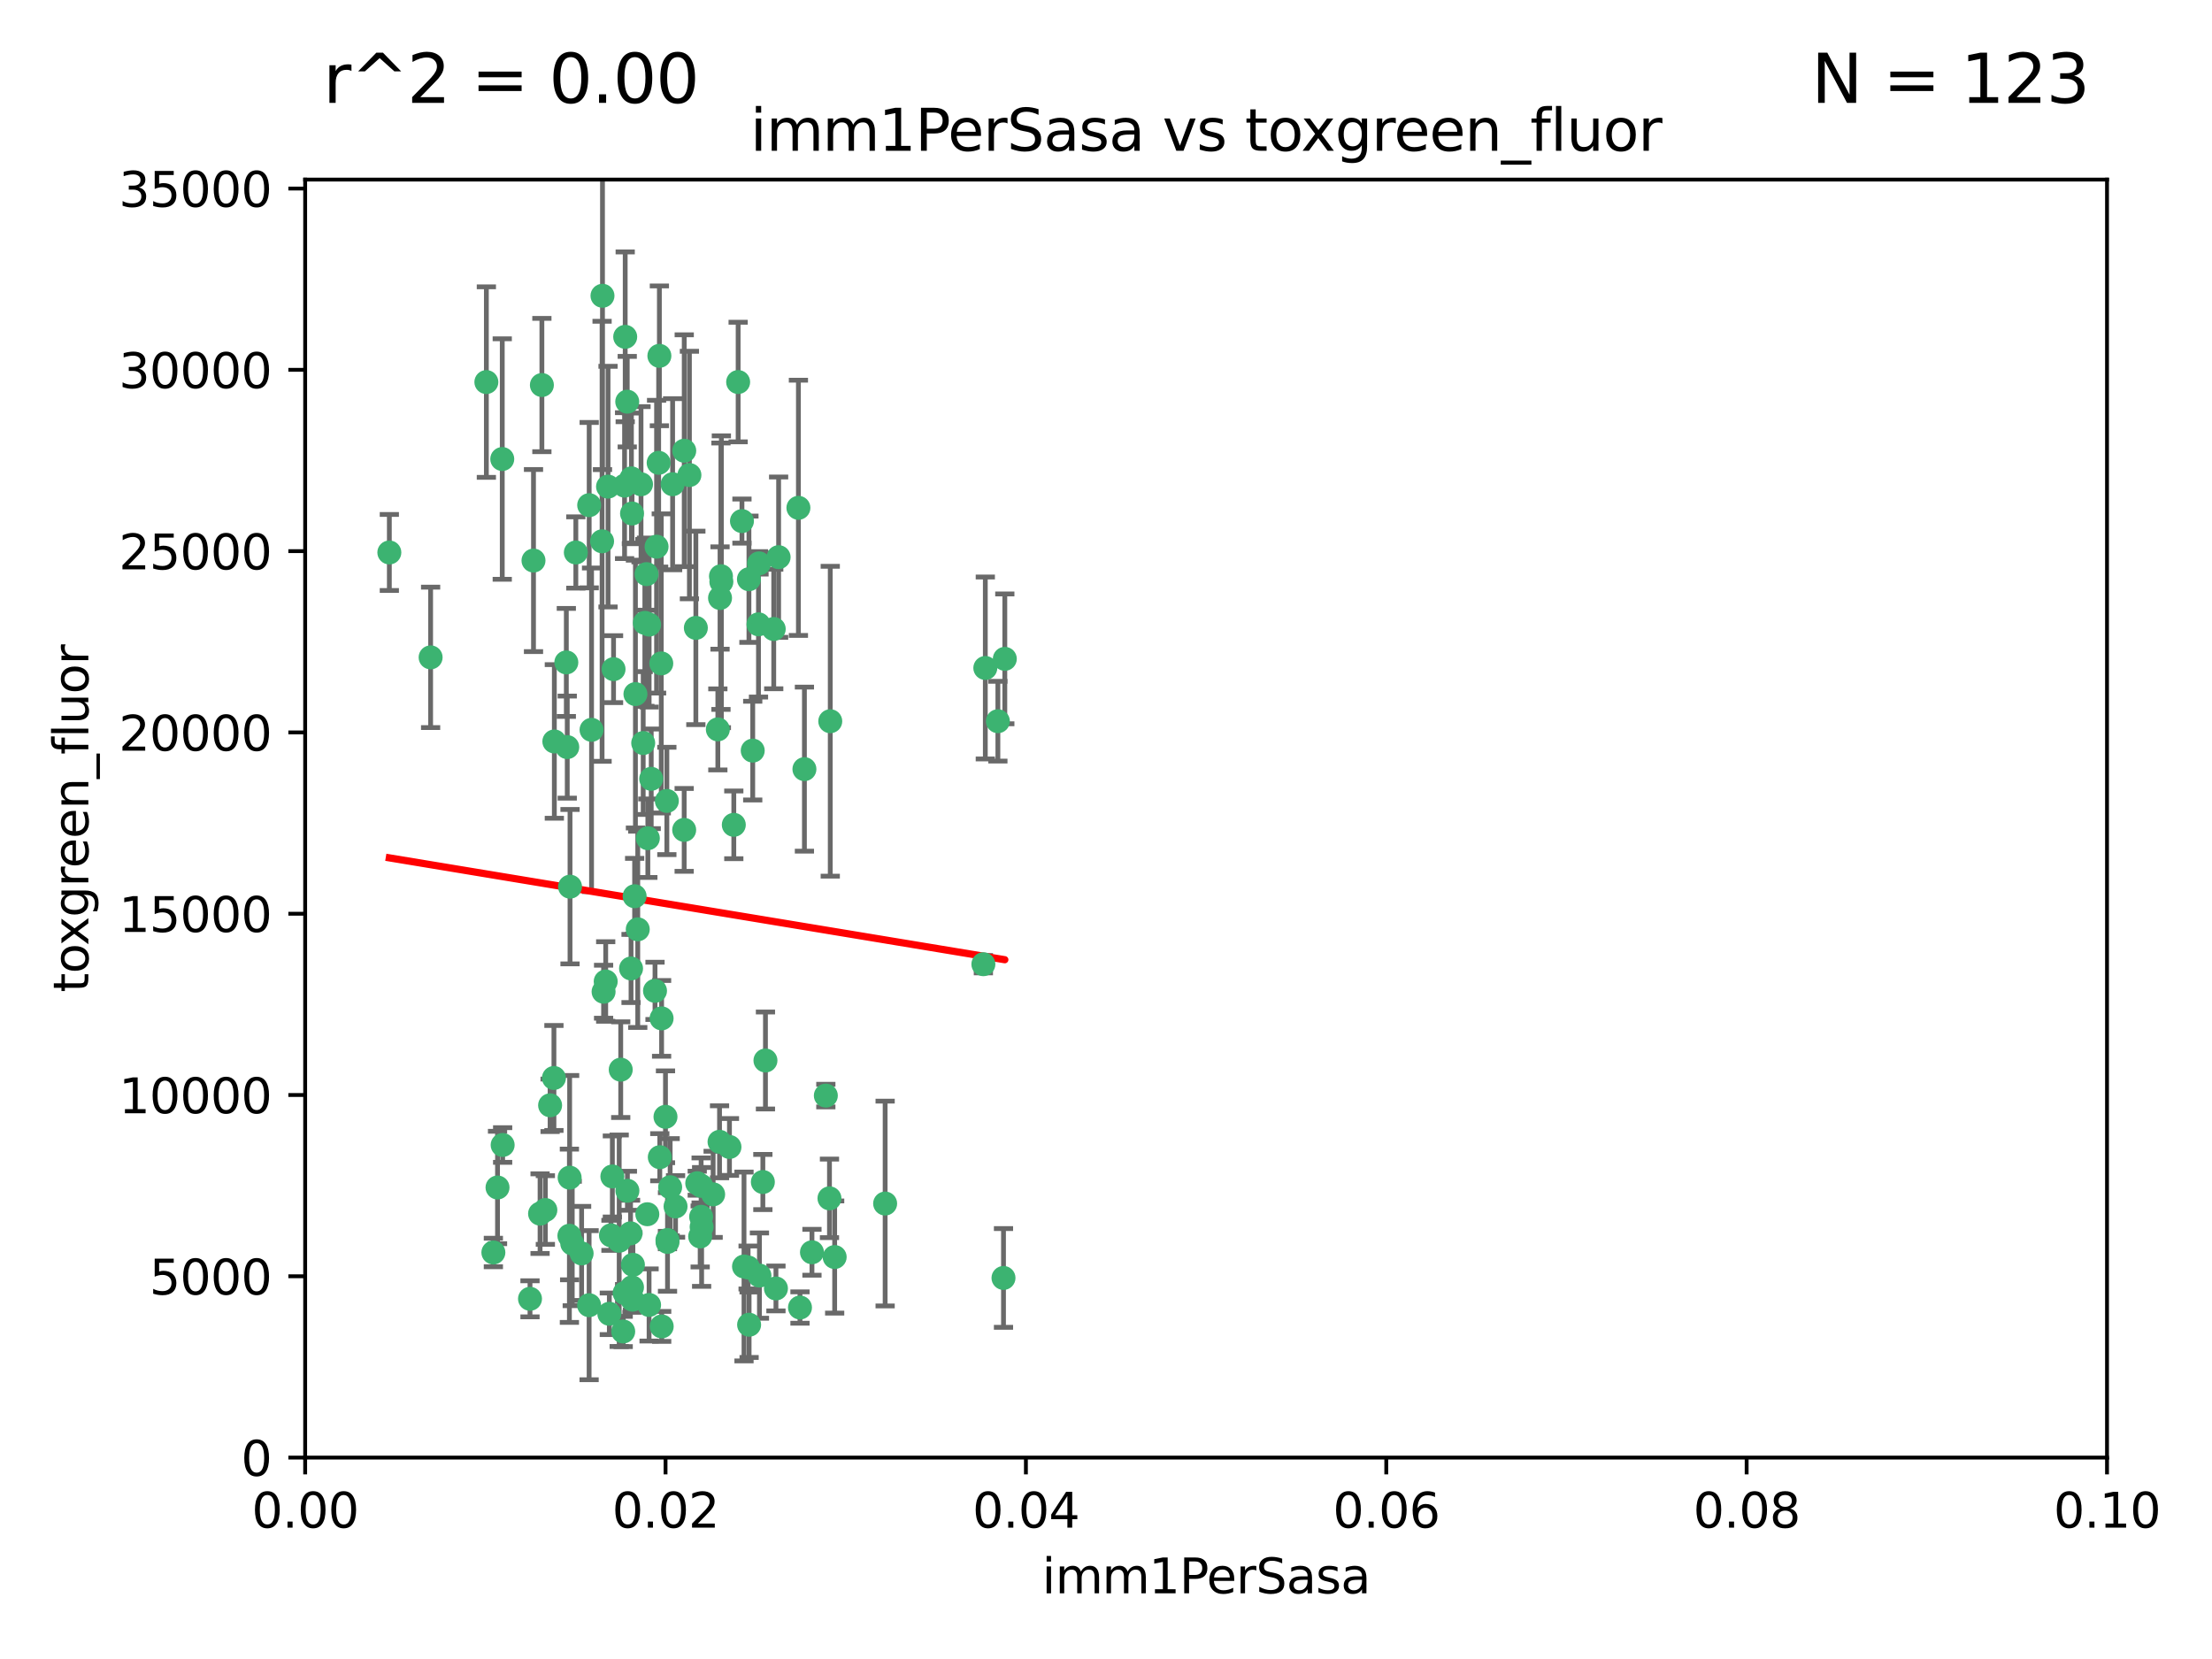 <?xml version="1.0" encoding="utf-8" standalone="no"?>
<!DOCTYPE svg PUBLIC "-//W3C//DTD SVG 1.1//EN"
  "http://www.w3.org/Graphics/SVG/1.1/DTD/svg11.dtd">
<svg xmlns:xlink="http://www.w3.org/1999/xlink" width="460.8pt" height="345.6pt" viewBox="0 0 460.8 345.6" xmlns="http://www.w3.org/2000/svg" version="1.1">
 <defs>
  <style type="text/css">*{stroke-linejoin: round; stroke-linecap: butt}</style>
 </defs>
 <g id="figure_1">
  <g id="patch_1">
   <path d="M 0 345.6 
L 460.8 345.6 
L 460.8 0 
L 0 0 
z
" style="fill: #ffffff"/>
  </g>
  <g id="axes_1">
   <g id="patch_2">
    <path d="M 63.571 303.64 
L 438.93 303.64 
L 438.93 37.411 
L 63.571 37.411 
z
" style="fill: #ffffff"/>
   </g>
   <g id="PathCollection_1">
    <defs>
     <path id="mc25f972179" d="M 0 1.118 
C 0.297 1.118 0.581 1 0.791 0.791 
C 1 0.581 1.118 0.297 1.118 0 
C 1.118 -0.297 1 -0.581 0.791 -0.791 
C 0.581 -1 0.297 -1.118 0 -1.118 
C -0.297 -1.118 -0.581 -1 -0.791 -0.791 
C -1 -0.581 -1.118 -0.297 -1.118 0 
C -1.118 0.297 -1 0.581 -0.791 0.791 
C -0.581 1 -0.297 1.118 0 1.118 
z
" style="stroke: #3cb371"/>
    </defs>
    <g clip-path="url(#p800ceda0f1)">
     <use xlink:href="#mc25f972179" x="81.107" y="115.09" style="fill: #3cb371; stroke: #3cb371"/>
     <use xlink:href="#mc25f972179" x="101.319" y="79.593" style="fill: #3cb371; stroke: #3cb371"/>
     <use xlink:href="#mc25f972179" x="126.665" y="101.372" style="fill: #3cb371; stroke: #3cb371"/>
     <use xlink:href="#mc25f972179" x="89.706" y="136.942" style="fill: #3cb371; stroke: #3cb371"/>
     <use xlink:href="#mc25f972179" x="156.017" y="120.662" style="fill: #3cb371; stroke: #3cb371"/>
     <use xlink:href="#mc25f972179" x="111.138" y="116.772" style="fill: #3cb371; stroke: #3cb371"/>
     <use xlink:href="#mc25f972179" x="137.211" y="96.415" style="fill: #3cb371; stroke: #3cb371"/>
     <use xlink:href="#mc25f972179" x="119.957" y="115.091" style="fill: #3cb371; stroke: #3cb371"/>
     <use xlink:href="#mc25f972179" x="125.509" y="61.614" style="fill: #3cb371; stroke: #3cb371"/>
     <use xlink:href="#mc25f972179" x="169.147" y="260.87" style="fill: #3cb371; stroke: #3cb371"/>
     <use xlink:href="#mc25f972179" x="130.666" y="83.673" style="fill: #3cb371; stroke: #3cb371"/>
     <use xlink:href="#mc25f972179" x="161.183" y="131.033" style="fill: #3cb371; stroke: #3cb371"/>
     <use xlink:href="#mc25f972179" x="112.885" y="80.209" style="fill: #3cb371; stroke: #3cb371"/>
     <use xlink:href="#mc25f972179" x="130.11" y="101.166" style="fill: #3cb371; stroke: #3cb371"/>
     <use xlink:href="#mc25f972179" x="137.361" y="74.129" style="fill: #3cb371; stroke: #3cb371"/>
     <use xlink:href="#mc25f972179" x="167.576" y="160.224" style="fill: #3cb371; stroke: #3cb371"/>
     <use xlink:href="#mc25f972179" x="149.54" y="151.945" style="fill: #3cb371; stroke: #3cb371"/>
     <use xlink:href="#mc25f972179" x="125.424" y="112.761" style="fill: #3cb371; stroke: #3cb371"/>
     <use xlink:href="#mc25f972179" x="134.683" y="119.604" style="fill: #3cb371; stroke: #3cb371"/>
     <use xlink:href="#mc25f972179" x="132.373" y="144.591" style="fill: #3cb371; stroke: #3cb371"/>
     <use xlink:href="#mc25f972179" x="140.118" y="100.872" style="fill: #3cb371; stroke: #3cb371"/>
     <use xlink:href="#mc25f972179" x="162.201" y="116.067" style="fill: #3cb371; stroke: #3cb371"/>
     <use xlink:href="#mc25f972179" x="159.458" y="220.921" style="fill: #3cb371; stroke: #3cb371"/>
     <use xlink:href="#mc25f972179" x="104.628" y="95.624" style="fill: #3cb371; stroke: #3cb371"/>
     <use xlink:href="#mc25f972179" x="133.991" y="154.79" style="fill: #3cb371; stroke: #3cb371"/>
     <use xlink:href="#mc25f972179" x="133.537" y="100.88" style="fill: #3cb371; stroke: #3cb371"/>
     <use xlink:href="#mc25f972179" x="166.324" y="105.788" style="fill: #3cb371; stroke: #3cb371"/>
     <use xlink:href="#mc25f972179" x="135.226" y="130.114" style="fill: #3cb371; stroke: #3cb371"/>
     <use xlink:href="#mc25f972179" x="134.959" y="174.616" style="fill: #3cb371; stroke: #3cb371"/>
     <use xlink:href="#mc25f972179" x="136.777" y="113.883" style="fill: #3cb371; stroke: #3cb371"/>
     <use xlink:href="#mc25f972179" x="137.755" y="138.203" style="fill: #3cb371; stroke: #3cb371"/>
     <use xlink:href="#mc25f972179" x="131.665" y="106.972" style="fill: #3cb371; stroke: #3cb371"/>
     <use xlink:href="#mc25f972179" x="125.739" y="206.592" style="fill: #3cb371; stroke: #3cb371"/>
     <use xlink:href="#mc25f972179" x="149.997" y="124.576" style="fill: #3cb371; stroke: #3cb371"/>
     <use xlink:href="#mc25f972179" x="131.536" y="99.654" style="fill: #3cb371; stroke: #3cb371"/>
     <use xlink:href="#mc25f972179" x="102.779" y="260.914" style="fill: #3cb371; stroke: #3cb371"/>
     <use xlink:href="#mc25f972179" x="104.711" y="238.523" style="fill: #3cb371; stroke: #3cb371"/>
     <use xlink:href="#mc25f972179" x="118.666" y="245.325" style="fill: #3cb371; stroke: #3cb371"/>
     <use xlink:href="#mc25f972179" x="143.618" y="98.96" style="fill: #3cb371; stroke: #3cb371"/>
     <use xlink:href="#mc25f972179" x="137.844" y="276.318" style="fill: #3cb371; stroke: #3cb371"/>
     <use xlink:href="#mc25f972179" x="154.563" y="108.552" style="fill: #3cb371; stroke: #3cb371"/>
     <use xlink:href="#mc25f972179" x="158.007" y="130.059" style="fill: #3cb371; stroke: #3cb371"/>
     <use xlink:href="#mc25f972179" x="153.769" y="79.585" style="fill: #3cb371; stroke: #3cb371"/>
     <use xlink:href="#mc25f972179" x="118.169" y="155.635" style="fill: #3cb371; stroke: #3cb371"/>
     <use xlink:href="#mc25f972179" x="126.179" y="204.462" style="fill: #3cb371; stroke: #3cb371"/>
     <use xlink:href="#mc25f972179" x="136.451" y="206.41" style="fill: #3cb371; stroke: #3cb371"/>
     <use xlink:href="#mc25f972179" x="150.191" y="120.034" style="fill: #3cb371; stroke: #3cb371"/>
     <use xlink:href="#mc25f972179" x="146.058" y="247.024" style="fill: #3cb371; stroke: #3cb371"/>
     <use xlink:href="#mc25f972179" x="142.539" y="93.895" style="fill: #3cb371; stroke: #3cb371"/>
     <use xlink:href="#mc25f972179" x="205.259" y="139.15" style="fill: #3cb371; stroke: #3cb371"/>
     <use xlink:href="#mc25f972179" x="158.116" y="117.366" style="fill: #3cb371; stroke: #3cb371"/>
     <use xlink:href="#mc25f972179" x="150.274" y="121.191" style="fill: #3cb371; stroke: #3cb371"/>
     <use xlink:href="#mc25f972179" x="130.241" y="70.169" style="fill: #3cb371; stroke: #3cb371"/>
     <use xlink:href="#mc25f972179" x="138.918" y="166.847" style="fill: #3cb371; stroke: #3cb371"/>
     <use xlink:href="#mc25f972179" x="130.121" y="269.359" style="fill: #3cb371; stroke: #3cb371"/>
     <use xlink:href="#mc25f972179" x="112.506" y="252.825" style="fill: #3cb371; stroke: #3cb371"/>
     <use xlink:href="#mc25f972179" x="207.877" y="150.242" style="fill: #3cb371; stroke: #3cb371"/>
     <use xlink:href="#mc25f972179" x="127.567" y="245.077" style="fill: #3cb371; stroke: #3cb371"/>
     <use xlink:href="#mc25f972179" x="127.813" y="139.395" style="fill: #3cb371; stroke: #3cb371"/>
     <use xlink:href="#mc25f972179" x="148.561" y="248.804" style="fill: #3cb371; stroke: #3cb371"/>
     <use xlink:href="#mc25f972179" x="209.321" y="137.251" style="fill: #3cb371; stroke: #3cb371"/>
     <use xlink:href="#mc25f972179" x="134.851" y="252.947" style="fill: #3cb371; stroke: #3cb371"/>
     <use xlink:href="#mc25f972179" x="119.208" y="259.045" style="fill: #3cb371; stroke: #3cb371"/>
     <use xlink:href="#mc25f972179" x="137.448" y="241.067" style="fill: #3cb371; stroke: #3cb371"/>
     <use xlink:href="#mc25f972179" x="127.275" y="257.342" style="fill: #3cb371; stroke: #3cb371"/>
     <use xlink:href="#mc25f972179" x="117.976" y="137.993" style="fill: #3cb371; stroke: #3cb371"/>
     <use xlink:href="#mc25f972179" x="155.845" y="264.042" style="fill: #3cb371; stroke: #3cb371"/>
     <use xlink:href="#mc25f972179" x="152.865" y="171.827" style="fill: #3cb371; stroke: #3cb371"/>
     <use xlink:href="#mc25f972179" x="114.597" y="230.255" style="fill: #3cb371; stroke: #3cb371"/>
     <use xlink:href="#mc25f972179" x="110.41" y="270.567" style="fill: #3cb371; stroke: #3cb371"/>
     <use xlink:href="#mc25f972179" x="132.856" y="193.597" style="fill: #3cb371; stroke: #3cb371"/>
     <use xlink:href="#mc25f972179" x="113.608" y="252.069" style="fill: #3cb371; stroke: #3cb371"/>
     <use xlink:href="#mc25f972179" x="103.643" y="247.376" style="fill: #3cb371; stroke: #3cb371"/>
     <use xlink:href="#mc25f972179" x="131.656" y="268.169" style="fill: #3cb371; stroke: #3cb371"/>
     <use xlink:href="#mc25f972179" x="131.847" y="263.481" style="fill: #3cb371; stroke: #3cb371"/>
     <use xlink:href="#mc25f972179" x="129.825" y="277.375" style="fill: #3cb371; stroke: #3cb371"/>
     <use xlink:href="#mc25f972179" x="140.729" y="251.323" style="fill: #3cb371; stroke: #3cb371"/>
     <use xlink:href="#mc25f972179" x="131.762" y="270.746" style="fill: #3cb371; stroke: #3cb371"/>
     <use xlink:href="#mc25f972179" x="166.652" y="272.382" style="fill: #3cb371; stroke: #3cb371"/>
     <use xlink:href="#mc25f972179" x="129.308" y="222.83" style="fill: #3cb371; stroke: #3cb371"/>
     <use xlink:href="#mc25f972179" x="154.991" y="263.833" style="fill: #3cb371; stroke: #3cb371"/>
     <use xlink:href="#mc25f972179" x="151.961" y="238.934" style="fill: #3cb371; stroke: #3cb371"/>
     <use xlink:href="#mc25f972179" x="172.958" y="150.246" style="fill: #3cb371; stroke: #3cb371"/>
     <use xlink:href="#mc25f972179" x="149.893" y="237.859" style="fill: #3cb371; stroke: #3cb371"/>
     <use xlink:href="#mc25f972179" x="128.99" y="258.47" style="fill: #3cb371; stroke: #3cb371"/>
     <use xlink:href="#mc25f972179" x="204.855" y="200.861" style="fill: #3cb371; stroke: #3cb371"/>
     <use xlink:href="#mc25f972179" x="158.205" y="265.728" style="fill: #3cb371; stroke: #3cb371"/>
     <use xlink:href="#mc25f972179" x="146.06" y="253.482" style="fill: #3cb371; stroke: #3cb371"/>
     <use xlink:href="#mc25f972179" x="123.231" y="152.035" style="fill: #3cb371; stroke: #3cb371"/>
     <use xlink:href="#mc25f972179" x="156.053" y="275.967" style="fill: #3cb371; stroke: #3cb371"/>
     <use xlink:href="#mc25f972179" x="209.046" y="266.22" style="fill: #3cb371; stroke: #3cb371"/>
     <use xlink:href="#mc25f972179" x="146.161" y="255.591" style="fill: #3cb371; stroke: #3cb371"/>
     <use xlink:href="#mc25f972179" x="137.823" y="212.147" style="fill: #3cb371; stroke: #3cb371"/>
     <use xlink:href="#mc25f972179" x="156.807" y="156.366" style="fill: #3cb371; stroke: #3cb371"/>
     <use xlink:href="#mc25f972179" x="131.459" y="201.75" style="fill: #3cb371; stroke: #3cb371"/>
     <use xlink:href="#mc25f972179" x="118.746" y="184.712" style="fill: #3cb371; stroke: #3cb371"/>
     <use xlink:href="#mc25f972179" x="139.042" y="258.32" style="fill: #3cb371; stroke: #3cb371"/>
     <use xlink:href="#mc25f972179" x="145.859" y="257.576" style="fill: #3cb371; stroke: #3cb371"/>
     <use xlink:href="#mc25f972179" x="132.205" y="186.7" style="fill: #3cb371; stroke: #3cb371"/>
     <use xlink:href="#mc25f972179" x="130.7" y="248.058" style="fill: #3cb371; stroke: #3cb371"/>
     <use xlink:href="#mc25f972179" x="144.959" y="130.801" style="fill: #3cb371; stroke: #3cb371"/>
     <use xlink:href="#mc25f972179" x="122.722" y="271.896" style="fill: #3cb371; stroke: #3cb371"/>
     <use xlink:href="#mc25f972179" x="131.356" y="256.929" style="fill: #3cb371; stroke: #3cb371"/>
     <use xlink:href="#mc25f972179" x="115.394" y="224.561" style="fill: #3cb371; stroke: #3cb371"/>
     <use xlink:href="#mc25f972179" x="126.935" y="273.685" style="fill: #3cb371; stroke: #3cb371"/>
     <use xlink:href="#mc25f972179" x="118.616" y="257.429" style="fill: #3cb371; stroke: #3cb371"/>
     <use xlink:href="#mc25f972179" x="115.48" y="154.457" style="fill: #3cb371; stroke: #3cb371"/>
     <use xlink:href="#mc25f972179" x="161.644" y="268.409" style="fill: #3cb371; stroke: #3cb371"/>
     <use xlink:href="#mc25f972179" x="122.738" y="105.234" style="fill: #3cb371; stroke: #3cb371"/>
     <use xlink:href="#mc25f972179" x="121.161" y="261.112" style="fill: #3cb371; stroke: #3cb371"/>
     <use xlink:href="#mc25f972179" x="135.215" y="271.847" style="fill: #3cb371; stroke: #3cb371"/>
     <use xlink:href="#mc25f972179" x="173.876" y="261.862" style="fill: #3cb371; stroke: #3cb371"/>
     <use xlink:href="#mc25f972179" x="134.334" y="129.752" style="fill: #3cb371; stroke: #3cb371"/>
     <use xlink:href="#mc25f972179" x="138.633" y="232.65" style="fill: #3cb371; stroke: #3cb371"/>
     <use xlink:href="#mc25f972179" x="139.056" y="258.72" style="fill: #3cb371; stroke: #3cb371"/>
     <use xlink:href="#mc25f972179" x="142.527" y="172.883" style="fill: #3cb371; stroke: #3cb371"/>
     <use xlink:href="#mc25f972179" x="158.917" y="246.235" style="fill: #3cb371; stroke: #3cb371"/>
     <use xlink:href="#mc25f972179" x="139.605" y="247.319" style="fill: #3cb371; stroke: #3cb371"/>
     <use xlink:href="#mc25f972179" x="145.249" y="246.485" style="fill: #3cb371; stroke: #3cb371"/>
     <use xlink:href="#mc25f972179" x="172.037" y="228.234" style="fill: #3cb371; stroke: #3cb371"/>
     <use xlink:href="#mc25f972179" x="135.66" y="162.243" style="fill: #3cb371; stroke: #3cb371"/>
     <use xlink:href="#mc25f972179" x="184.39" y="250.721" style="fill: #3cb371; stroke: #3cb371"/>
     <use xlink:href="#mc25f972179" x="172.794" y="249.638" style="fill: #3cb371; stroke: #3cb371"/>
    </g>
   </g>
   <g id="matplotlib.axis_1">
    <g id="xtick_1">
     <g id="line2d_1">
      <defs>
       <path id="m6dbcf08a60" d="M 0 0 
L 0 3.5 
" style="stroke: #000000; stroke-width: 0.8"/>
      </defs>
      <g>
       <use xlink:href="#m6dbcf08a60" x="63.571" y="303.64" style="stroke: #000000; stroke-width: 0.8"/>
      </g>
     </g>
     <g id="text_1">
      <!-- 0.00 -->
      <g transform="translate(52.438 318.238)scale(0.1 -0.1)">
       <defs>
        <path id="DejaVuSans-30" d="M 2034 4250 
Q 1547 4250 1301 3770 
Q 1056 3291 1056 2328 
Q 1056 1369 1301 889 
Q 1547 409 2034 409 
Q 2525 409 2770 889 
Q 3016 1369 3016 2328 
Q 3016 3291 2770 3770 
Q 2525 4250 2034 4250 
z
M 2034 4750 
Q 2819 4750 3233 4129 
Q 3647 3509 3647 2328 
Q 3647 1150 3233 529 
Q 2819 -91 2034 -91 
Q 1250 -91 836 529 
Q 422 1150 422 2328 
Q 422 3509 836 4129 
Q 1250 4750 2034 4750 
z
" transform="scale(0.016)"/>
        <path id="DejaVuSans-2e" d="M 684 794 
L 1344 794 
L 1344 0 
L 684 0 
L 684 794 
z
" transform="scale(0.016)"/>
       </defs>
       <use xlink:href="#DejaVuSans-30"/>
       <use xlink:href="#DejaVuSans-2e" x="63.623"/>
       <use xlink:href="#DejaVuSans-30" x="95.41"/>
       <use xlink:href="#DejaVuSans-30" x="159.033"/>
      </g>
     </g>
    </g>
    <g id="xtick_2">
     <g id="line2d_2">
      <g>
       <use xlink:href="#m6dbcf08a60" x="138.643" y="303.64" style="stroke: #000000; stroke-width: 0.8"/>
      </g>
     </g>
     <g id="text_2">
      <!-- 0.02 -->
      <g transform="translate(127.51 318.238)scale(0.1 -0.1)">
       <defs>
        <path id="DejaVuSans-32" d="M 1228 531 
L 3431 531 
L 3431 0 
L 469 0 
L 469 531 
Q 828 903 1448 1529 
Q 2069 2156 2228 2338 
Q 2531 2678 2651 2914 
Q 2772 3150 2772 3378 
Q 2772 3750 2511 3984 
Q 2250 4219 1831 4219 
Q 1534 4219 1204 4116 
Q 875 4013 500 3803 
L 500 4441 
Q 881 4594 1212 4672 
Q 1544 4750 1819 4750 
Q 2544 4750 2975 4387 
Q 3406 4025 3406 3419 
Q 3406 3131 3298 2873 
Q 3191 2616 2906 2266 
Q 2828 2175 2409 1742 
Q 1991 1309 1228 531 
z
" transform="scale(0.016)"/>
       </defs>
       <use xlink:href="#DejaVuSans-30"/>
       <use xlink:href="#DejaVuSans-2e" x="63.623"/>
       <use xlink:href="#DejaVuSans-30" x="95.41"/>
       <use xlink:href="#DejaVuSans-32" x="159.033"/>
      </g>
     </g>
    </g>
    <g id="xtick_3">
     <g id="line2d_3">
      <g>
       <use xlink:href="#m6dbcf08a60" x="213.715" y="303.64" style="stroke: #000000; stroke-width: 0.8"/>
      </g>
     </g>
     <g id="text_3">
      <!-- 0.04 -->
      <g transform="translate(202.582 318.238)scale(0.1 -0.1)">
       <defs>
        <path id="DejaVuSans-34" d="M 2419 4116 
L 825 1625 
L 2419 1625 
L 2419 4116 
z
M 2253 4666 
L 3047 4666 
L 3047 1625 
L 3713 1625 
L 3713 1100 
L 3047 1100 
L 3047 0 
L 2419 0 
L 2419 1100 
L 313 1100 
L 313 1709 
L 2253 4666 
z
" transform="scale(0.016)"/>
       </defs>
       <use xlink:href="#DejaVuSans-30"/>
       <use xlink:href="#DejaVuSans-2e" x="63.623"/>
       <use xlink:href="#DejaVuSans-30" x="95.41"/>
       <use xlink:href="#DejaVuSans-34" x="159.033"/>
      </g>
     </g>
    </g>
    <g id="xtick_4">
     <g id="line2d_4">
      <g>
       <use xlink:href="#m6dbcf08a60" x="288.786" y="303.64" style="stroke: #000000; stroke-width: 0.8"/>
      </g>
     </g>
     <g id="text_4">
      <!-- 0.06 -->
      <g transform="translate(277.654 318.238)scale(0.1 -0.1)">
       <defs>
        <path id="DejaVuSans-36" d="M 2113 2584 
Q 1688 2584 1439 2293 
Q 1191 2003 1191 1497 
Q 1191 994 1439 701 
Q 1688 409 2113 409 
Q 2538 409 2786 701 
Q 3034 994 3034 1497 
Q 3034 2003 2786 2293 
Q 2538 2584 2113 2584 
z
M 3366 4563 
L 3366 3988 
Q 3128 4100 2886 4159 
Q 2644 4219 2406 4219 
Q 1781 4219 1451 3797 
Q 1122 3375 1075 2522 
Q 1259 2794 1537 2939 
Q 1816 3084 2150 3084 
Q 2853 3084 3261 2657 
Q 3669 2231 3669 1497 
Q 3669 778 3244 343 
Q 2819 -91 2113 -91 
Q 1303 -91 875 529 
Q 447 1150 447 2328 
Q 447 3434 972 4092 
Q 1497 4750 2381 4750 
Q 2619 4750 2861 4703 
Q 3103 4656 3366 4563 
z
" transform="scale(0.016)"/>
       </defs>
       <use xlink:href="#DejaVuSans-30"/>
       <use xlink:href="#DejaVuSans-2e" x="63.623"/>
       <use xlink:href="#DejaVuSans-30" x="95.41"/>
       <use xlink:href="#DejaVuSans-36" x="159.033"/>
      </g>
     </g>
    </g>
    <g id="xtick_5">
     <g id="line2d_5">
      <g>
       <use xlink:href="#m6dbcf08a60" x="363.858" y="303.64" style="stroke: #000000; stroke-width: 0.8"/>
      </g>
     </g>
     <g id="text_5">
      <!-- 0.08 -->
      <g transform="translate(352.725 318.238)scale(0.1 -0.1)">
       <defs>
        <path id="DejaVuSans-38" d="M 2034 2216 
Q 1584 2216 1326 1975 
Q 1069 1734 1069 1313 
Q 1069 891 1326 650 
Q 1584 409 2034 409 
Q 2484 409 2743 651 
Q 3003 894 3003 1313 
Q 3003 1734 2745 1975 
Q 2488 2216 2034 2216 
z
M 1403 2484 
Q 997 2584 770 2862 
Q 544 3141 544 3541 
Q 544 4100 942 4425 
Q 1341 4750 2034 4750 
Q 2731 4750 3128 4425 
Q 3525 4100 3525 3541 
Q 3525 3141 3298 2862 
Q 3072 2584 2669 2484 
Q 3125 2378 3379 2068 
Q 3634 1759 3634 1313 
Q 3634 634 3220 271 
Q 2806 -91 2034 -91 
Q 1263 -91 848 271 
Q 434 634 434 1313 
Q 434 1759 690 2068 
Q 947 2378 1403 2484 
z
M 1172 3481 
Q 1172 3119 1398 2916 
Q 1625 2713 2034 2713 
Q 2441 2713 2670 2916 
Q 2900 3119 2900 3481 
Q 2900 3844 2670 4047 
Q 2441 4250 2034 4250 
Q 1625 4250 1398 4047 
Q 1172 3844 1172 3481 
z
" transform="scale(0.016)"/>
       </defs>
       <use xlink:href="#DejaVuSans-30"/>
       <use xlink:href="#DejaVuSans-2e" x="63.623"/>
       <use xlink:href="#DejaVuSans-30" x="95.41"/>
       <use xlink:href="#DejaVuSans-38" x="159.033"/>
      </g>
     </g>
    </g>
    <g id="xtick_6">
     <g id="line2d_6">
      <g>
       <use xlink:href="#m6dbcf08a60" x="438.93" y="303.64" style="stroke: #000000; stroke-width: 0.8"/>
      </g>
     </g>
     <g id="text_6">
      <!-- 0.10 -->
      <g transform="translate(427.797 318.238)scale(0.1 -0.1)">
       <defs>
        <path id="DejaVuSans-31" d="M 794 531 
L 1825 531 
L 1825 4091 
L 703 3866 
L 703 4441 
L 1819 4666 
L 2450 4666 
L 2450 531 
L 3481 531 
L 3481 0 
L 794 0 
L 794 531 
z
" transform="scale(0.016)"/>
       </defs>
       <use xlink:href="#DejaVuSans-30"/>
       <use xlink:href="#DejaVuSans-2e" x="63.623"/>
       <use xlink:href="#DejaVuSans-31" x="95.41"/>
       <use xlink:href="#DejaVuSans-30" x="159.033"/>
      </g>
     </g>
    </g>
    <g id="text_7">
     <!-- imm1PerSasa -->
     <g transform="translate(217.067 331.917)scale(0.1 -0.1)">
      <defs>
       <path id="DejaVuSans-69" d="M 603 3500 
L 1178 3500 
L 1178 0 
L 603 0 
L 603 3500 
z
M 603 4863 
L 1178 4863 
L 1178 4134 
L 603 4134 
L 603 4863 
z
" transform="scale(0.016)"/>
       <path id="DejaVuSans-6d" d="M 3328 2828 
Q 3544 3216 3844 3400 
Q 4144 3584 4550 3584 
Q 5097 3584 5394 3201 
Q 5691 2819 5691 2113 
L 5691 0 
L 5113 0 
L 5113 2094 
Q 5113 2597 4934 2840 
Q 4756 3084 4391 3084 
Q 3944 3084 3684 2787 
Q 3425 2491 3425 1978 
L 3425 0 
L 2847 0 
L 2847 2094 
Q 2847 2600 2669 2842 
Q 2491 3084 2119 3084 
Q 1678 3084 1418 2786 
Q 1159 2488 1159 1978 
L 1159 0 
L 581 0 
L 581 3500 
L 1159 3500 
L 1159 2956 
Q 1356 3278 1631 3431 
Q 1906 3584 2284 3584 
Q 2666 3584 2933 3390 
Q 3200 3197 3328 2828 
z
" transform="scale(0.016)"/>
       <path id="DejaVuSans-50" d="M 1259 4147 
L 1259 2394 
L 2053 2394 
Q 2494 2394 2734 2622 
Q 2975 2850 2975 3272 
Q 2975 3691 2734 3919 
Q 2494 4147 2053 4147 
L 1259 4147 
z
M 628 4666 
L 2053 4666 
Q 2838 4666 3239 4311 
Q 3641 3956 3641 3272 
Q 3641 2581 3239 2228 
Q 2838 1875 2053 1875 
L 1259 1875 
L 1259 0 
L 628 0 
L 628 4666 
z
" transform="scale(0.016)"/>
       <path id="DejaVuSans-65" d="M 3597 1894 
L 3597 1613 
L 953 1613 
Q 991 1019 1311 708 
Q 1631 397 2203 397 
Q 2534 397 2845 478 
Q 3156 559 3463 722 
L 3463 178 
Q 3153 47 2828 -22 
Q 2503 -91 2169 -91 
Q 1331 -91 842 396 
Q 353 884 353 1716 
Q 353 2575 817 3079 
Q 1281 3584 2069 3584 
Q 2775 3584 3186 3129 
Q 3597 2675 3597 1894 
z
M 3022 2063 
Q 3016 2534 2758 2815 
Q 2500 3097 2075 3097 
Q 1594 3097 1305 2825 
Q 1016 2553 972 2059 
L 3022 2063 
z
" transform="scale(0.016)"/>
       <path id="DejaVuSans-72" d="M 2631 2963 
Q 2534 3019 2420 3045 
Q 2306 3072 2169 3072 
Q 1681 3072 1420 2755 
Q 1159 2438 1159 1844 
L 1159 0 
L 581 0 
L 581 3500 
L 1159 3500 
L 1159 2956 
Q 1341 3275 1631 3429 
Q 1922 3584 2338 3584 
Q 2397 3584 2469 3576 
Q 2541 3569 2628 3553 
L 2631 2963 
z
" transform="scale(0.016)"/>
       <path id="DejaVuSans-53" d="M 3425 4513 
L 3425 3897 
Q 3066 4069 2747 4153 
Q 2428 4238 2131 4238 
Q 1616 4238 1336 4038 
Q 1056 3838 1056 3469 
Q 1056 3159 1242 3001 
Q 1428 2844 1947 2747 
L 2328 2669 
Q 3034 2534 3370 2195 
Q 3706 1856 3706 1288 
Q 3706 609 3251 259 
Q 2797 -91 1919 -91 
Q 1588 -91 1214 -16 
Q 841 59 441 206 
L 441 856 
Q 825 641 1194 531 
Q 1563 422 1919 422 
Q 2459 422 2753 634 
Q 3047 847 3047 1241 
Q 3047 1584 2836 1778 
Q 2625 1972 2144 2069 
L 1759 2144 
Q 1053 2284 737 2584 
Q 422 2884 422 3419 
Q 422 4038 858 4394 
Q 1294 4750 2059 4750 
Q 2388 4750 2728 4690 
Q 3069 4631 3425 4513 
z
" transform="scale(0.016)"/>
       <path id="DejaVuSans-61" d="M 2194 1759 
Q 1497 1759 1228 1600 
Q 959 1441 959 1056 
Q 959 750 1161 570 
Q 1363 391 1709 391 
Q 2188 391 2477 730 
Q 2766 1069 2766 1631 
L 2766 1759 
L 2194 1759 
z
M 3341 1997 
L 3341 0 
L 2766 0 
L 2766 531 
Q 2569 213 2275 61 
Q 1981 -91 1556 -91 
Q 1019 -91 701 211 
Q 384 513 384 1019 
Q 384 1609 779 1909 
Q 1175 2209 1959 2209 
L 2766 2209 
L 2766 2266 
Q 2766 2663 2505 2880 
Q 2244 3097 1772 3097 
Q 1472 3097 1187 3025 
Q 903 2953 641 2809 
L 641 3341 
Q 956 3463 1253 3523 
Q 1550 3584 1831 3584 
Q 2591 3584 2966 3190 
Q 3341 2797 3341 1997 
z
" transform="scale(0.016)"/>
       <path id="DejaVuSans-73" d="M 2834 3397 
L 2834 2853 
Q 2591 2978 2328 3040 
Q 2066 3103 1784 3103 
Q 1356 3103 1142 2972 
Q 928 2841 928 2578 
Q 928 2378 1081 2264 
Q 1234 2150 1697 2047 
L 1894 2003 
Q 2506 1872 2764 1633 
Q 3022 1394 3022 966 
Q 3022 478 2636 193 
Q 2250 -91 1575 -91 
Q 1294 -91 989 -36 
Q 684 19 347 128 
L 347 722 
Q 666 556 975 473 
Q 1284 391 1588 391 
Q 1994 391 2212 530 
Q 2431 669 2431 922 
Q 2431 1156 2273 1281 
Q 2116 1406 1581 1522 
L 1381 1569 
Q 847 1681 609 1914 
Q 372 2147 372 2553 
Q 372 3047 722 3315 
Q 1072 3584 1716 3584 
Q 2034 3584 2315 3537 
Q 2597 3491 2834 3397 
z
" transform="scale(0.016)"/>
      </defs>
      <use xlink:href="#DejaVuSans-69"/>
      <use xlink:href="#DejaVuSans-6d" x="27.783"/>
      <use xlink:href="#DejaVuSans-6d" x="125.195"/>
      <use xlink:href="#DejaVuSans-31" x="222.607"/>
      <use xlink:href="#DejaVuSans-50" x="286.23"/>
      <use xlink:href="#DejaVuSans-65" x="342.908"/>
      <use xlink:href="#DejaVuSans-72" x="404.432"/>
      <use xlink:href="#DejaVuSans-53" x="445.545"/>
      <use xlink:href="#DejaVuSans-61" x="509.021"/>
      <use xlink:href="#DejaVuSans-73" x="570.301"/>
      <use xlink:href="#DejaVuSans-61" x="622.4"/>
     </g>
    </g>
   </g>
   <g id="matplotlib.axis_2">
    <g id="ytick_1">
     <g id="line2d_7">
      <defs>
       <path id="m7272e06658" d="M 0 0 
L -3.5 0 
" style="stroke: #000000; stroke-width: 0.8"/>
      </defs>
      <g>
       <use xlink:href="#m7272e06658" x="63.571" y="303.64" style="stroke: #000000; stroke-width: 0.8"/>
      </g>
     </g>
     <g id="text_8">
      <!-- 0 -->
      <g transform="translate(50.209 307.439)scale(0.1 -0.1)">
       <use xlink:href="#DejaVuSans-30"/>
      </g>
     </g>
    </g>
    <g id="ytick_2">
     <g id="line2d_8">
      <g>
       <use xlink:href="#m7272e06658" x="63.571" y="265.874" style="stroke: #000000; stroke-width: 0.8"/>
      </g>
     </g>
     <g id="text_9">
      <!-- 5000 -->
      <g transform="translate(31.121 269.673)scale(0.1 -0.1)">
       <defs>
        <path id="DejaVuSans-35" d="M 691 4666 
L 3169 4666 
L 3169 4134 
L 1269 4134 
L 1269 2991 
Q 1406 3038 1543 3061 
Q 1681 3084 1819 3084 
Q 2600 3084 3056 2656 
Q 3513 2228 3513 1497 
Q 3513 744 3044 326 
Q 2575 -91 1722 -91 
Q 1428 -91 1123 -41 
Q 819 9 494 109 
L 494 744 
Q 775 591 1075 516 
Q 1375 441 1709 441 
Q 2250 441 2565 725 
Q 2881 1009 2881 1497 
Q 2881 1984 2565 2268 
Q 2250 2553 1709 2553 
Q 1456 2553 1204 2497 
Q 953 2441 691 2322 
L 691 4666 
z
" transform="scale(0.016)"/>
       </defs>
       <use xlink:href="#DejaVuSans-35"/>
       <use xlink:href="#DejaVuSans-30" x="63.623"/>
       <use xlink:href="#DejaVuSans-30" x="127.246"/>
       <use xlink:href="#DejaVuSans-30" x="190.869"/>
      </g>
     </g>
    </g>
    <g id="ytick_3">
     <g id="line2d_9">
      <g>
       <use xlink:href="#m7272e06658" x="63.571" y="228.108" style="stroke: #000000; stroke-width: 0.8"/>
      </g>
     </g>
     <g id="text_10">
      <!-- 10000 -->
      <g transform="translate(24.759 231.907)scale(0.1 -0.1)">
       <use xlink:href="#DejaVuSans-31"/>
       <use xlink:href="#DejaVuSans-30" x="63.623"/>
       <use xlink:href="#DejaVuSans-30" x="127.246"/>
       <use xlink:href="#DejaVuSans-30" x="190.869"/>
       <use xlink:href="#DejaVuSans-30" x="254.492"/>
      </g>
     </g>
    </g>
    <g id="ytick_4">
     <g id="line2d_10">
      <g>
       <use xlink:href="#m7272e06658" x="63.571" y="190.342" style="stroke: #000000; stroke-width: 0.8"/>
      </g>
     </g>
     <g id="text_11">
      <!-- 15000 -->
      <g transform="translate(24.759 194.141)scale(0.1 -0.1)">
       <use xlink:href="#DejaVuSans-31"/>
       <use xlink:href="#DejaVuSans-35" x="63.623"/>
       <use xlink:href="#DejaVuSans-30" x="127.246"/>
       <use xlink:href="#DejaVuSans-30" x="190.869"/>
       <use xlink:href="#DejaVuSans-30" x="254.492"/>
      </g>
     </g>
    </g>
    <g id="ytick_5">
     <g id="line2d_11">
      <g>
       <use xlink:href="#m7272e06658" x="63.571" y="152.576" style="stroke: #000000; stroke-width: 0.8"/>
      </g>
     </g>
     <g id="text_12">
      <!-- 20000 -->
      <g transform="translate(24.759 156.375)scale(0.1 -0.1)">
       <use xlink:href="#DejaVuSans-32"/>
       <use xlink:href="#DejaVuSans-30" x="63.623"/>
       <use xlink:href="#DejaVuSans-30" x="127.246"/>
       <use xlink:href="#DejaVuSans-30" x="190.869"/>
       <use xlink:href="#DejaVuSans-30" x="254.492"/>
      </g>
     </g>
    </g>
    <g id="ytick_6">
     <g id="line2d_12">
      <g>
       <use xlink:href="#m7272e06658" x="63.571" y="114.81" style="stroke: #000000; stroke-width: 0.8"/>
      </g>
     </g>
     <g id="text_13">
      <!-- 25000 -->
      <g transform="translate(24.759 118.609)scale(0.1 -0.1)">
       <use xlink:href="#DejaVuSans-32"/>
       <use xlink:href="#DejaVuSans-35" x="63.623"/>
       <use xlink:href="#DejaVuSans-30" x="127.246"/>
       <use xlink:href="#DejaVuSans-30" x="190.869"/>
       <use xlink:href="#DejaVuSans-30" x="254.492"/>
      </g>
     </g>
    </g>
    <g id="ytick_7">
     <g id="line2d_13">
      <g>
       <use xlink:href="#m7272e06658" x="63.571" y="77.044" style="stroke: #000000; stroke-width: 0.8"/>
      </g>
     </g>
     <g id="text_14">
      <!-- 30000 -->
      <g transform="translate(24.759 80.844)scale(0.1 -0.1)">
       <defs>
        <path id="DejaVuSans-33" d="M 2597 2516 
Q 3050 2419 3304 2112 
Q 3559 1806 3559 1356 
Q 3559 666 3084 287 
Q 2609 -91 1734 -91 
Q 1441 -91 1130 -33 
Q 819 25 488 141 
L 488 750 
Q 750 597 1062 519 
Q 1375 441 1716 441 
Q 2309 441 2620 675 
Q 2931 909 2931 1356 
Q 2931 1769 2642 2001 
Q 2353 2234 1838 2234 
L 1294 2234 
L 1294 2753 
L 1863 2753 
Q 2328 2753 2575 2939 
Q 2822 3125 2822 3475 
Q 2822 3834 2567 4026 
Q 2313 4219 1838 4219 
Q 1578 4219 1281 4162 
Q 984 4106 628 3988 
L 628 4550 
Q 988 4650 1302 4700 
Q 1616 4750 1894 4750 
Q 2613 4750 3031 4423 
Q 3450 4097 3450 3541 
Q 3450 3153 3228 2886 
Q 3006 2619 2597 2516 
z
" transform="scale(0.016)"/>
       </defs>
       <use xlink:href="#DejaVuSans-33"/>
       <use xlink:href="#DejaVuSans-30" x="63.623"/>
       <use xlink:href="#DejaVuSans-30" x="127.246"/>
       <use xlink:href="#DejaVuSans-30" x="190.869"/>
       <use xlink:href="#DejaVuSans-30" x="254.492"/>
      </g>
     </g>
    </g>
    <g id="ytick_8">
     <g id="line2d_14">
      <g>
       <use xlink:href="#m7272e06658" x="63.571" y="39.278" style="stroke: #000000; stroke-width: 0.8"/>
      </g>
     </g>
     <g id="text_15">
      <!-- 35000 -->
      <g transform="translate(24.759 43.078)scale(0.1 -0.1)">
       <use xlink:href="#DejaVuSans-33"/>
       <use xlink:href="#DejaVuSans-35" x="63.623"/>
       <use xlink:href="#DejaVuSans-30" x="127.246"/>
       <use xlink:href="#DejaVuSans-30" x="190.869"/>
       <use xlink:href="#DejaVuSans-30" x="254.492"/>
      </g>
     </g>
    </g>
    <g id="text_16">
     <!-- toxgreen_fluor -->
     <g transform="translate(18.401 206.72)rotate(-90)scale(0.1 -0.1)">
      <defs>
       <path id="DejaVuSans-74" d="M 1172 4494 
L 1172 3500 
L 2356 3500 
L 2356 3053 
L 1172 3053 
L 1172 1153 
Q 1172 725 1289 603 
Q 1406 481 1766 481 
L 2356 481 
L 2356 0 
L 1766 0 
Q 1100 0 847 248 
Q 594 497 594 1153 
L 594 3053 
L 172 3053 
L 172 3500 
L 594 3500 
L 594 4494 
L 1172 4494 
z
" transform="scale(0.016)"/>
       <path id="DejaVuSans-6f" d="M 1959 3097 
Q 1497 3097 1228 2736 
Q 959 2375 959 1747 
Q 959 1119 1226 758 
Q 1494 397 1959 397 
Q 2419 397 2687 759 
Q 2956 1122 2956 1747 
Q 2956 2369 2687 2733 
Q 2419 3097 1959 3097 
z
M 1959 3584 
Q 2709 3584 3137 3096 
Q 3566 2609 3566 1747 
Q 3566 888 3137 398 
Q 2709 -91 1959 -91 
Q 1206 -91 779 398 
Q 353 888 353 1747 
Q 353 2609 779 3096 
Q 1206 3584 1959 3584 
z
" transform="scale(0.016)"/>
       <path id="DejaVuSans-78" d="M 3513 3500 
L 2247 1797 
L 3578 0 
L 2900 0 
L 1881 1375 
L 863 0 
L 184 0 
L 1544 1831 
L 300 3500 
L 978 3500 
L 1906 2253 
L 2834 3500 
L 3513 3500 
z
" transform="scale(0.016)"/>
       <path id="DejaVuSans-67" d="M 2906 1791 
Q 2906 2416 2648 2759 
Q 2391 3103 1925 3103 
Q 1463 3103 1205 2759 
Q 947 2416 947 1791 
Q 947 1169 1205 825 
Q 1463 481 1925 481 
Q 2391 481 2648 825 
Q 2906 1169 2906 1791 
z
M 3481 434 
Q 3481 -459 3084 -895 
Q 2688 -1331 1869 -1331 
Q 1566 -1331 1297 -1286 
Q 1028 -1241 775 -1147 
L 775 -588 
Q 1028 -725 1275 -790 
Q 1522 -856 1778 -856 
Q 2344 -856 2625 -561 
Q 2906 -266 2906 331 
L 2906 616 
Q 2728 306 2450 153 
Q 2172 0 1784 0 
Q 1141 0 747 490 
Q 353 981 353 1791 
Q 353 2603 747 3093 
Q 1141 3584 1784 3584 
Q 2172 3584 2450 3431 
Q 2728 3278 2906 2969 
L 2906 3500 
L 3481 3500 
L 3481 434 
z
" transform="scale(0.016)"/>
       <path id="DejaVuSans-6e" d="M 3513 2113 
L 3513 0 
L 2938 0 
L 2938 2094 
Q 2938 2591 2744 2837 
Q 2550 3084 2163 3084 
Q 1697 3084 1428 2787 
Q 1159 2491 1159 1978 
L 1159 0 
L 581 0 
L 581 3500 
L 1159 3500 
L 1159 2956 
Q 1366 3272 1645 3428 
Q 1925 3584 2291 3584 
Q 2894 3584 3203 3211 
Q 3513 2838 3513 2113 
z
" transform="scale(0.016)"/>
       <path id="DejaVuSans-5f" d="M 3263 -1063 
L 3263 -1509 
L -63 -1509 
L -63 -1063 
L 3263 -1063 
z
" transform="scale(0.016)"/>
       <path id="DejaVuSans-66" d="M 2375 4863 
L 2375 4384 
L 1825 4384 
Q 1516 4384 1395 4259 
Q 1275 4134 1275 3809 
L 1275 3500 
L 2222 3500 
L 2222 3053 
L 1275 3053 
L 1275 0 
L 697 0 
L 697 3053 
L 147 3053 
L 147 3500 
L 697 3500 
L 697 3744 
Q 697 4328 969 4595 
Q 1241 4863 1831 4863 
L 2375 4863 
z
" transform="scale(0.016)"/>
       <path id="DejaVuSans-6c" d="M 603 4863 
L 1178 4863 
L 1178 0 
L 603 0 
L 603 4863 
z
" transform="scale(0.016)"/>
       <path id="DejaVuSans-75" d="M 544 1381 
L 544 3500 
L 1119 3500 
L 1119 1403 
Q 1119 906 1312 657 
Q 1506 409 1894 409 
Q 2359 409 2629 706 
Q 2900 1003 2900 1516 
L 2900 3500 
L 3475 3500 
L 3475 0 
L 2900 0 
L 2900 538 
Q 2691 219 2414 64 
Q 2138 -91 1772 -91 
Q 1169 -91 856 284 
Q 544 659 544 1381 
z
M 1991 3584 
L 1991 3584 
z
" transform="scale(0.016)"/>
      </defs>
      <use xlink:href="#DejaVuSans-74"/>
      <use xlink:href="#DejaVuSans-6f" x="39.209"/>
      <use xlink:href="#DejaVuSans-78" x="97.266"/>
      <use xlink:href="#DejaVuSans-67" x="156.445"/>
      <use xlink:href="#DejaVuSans-72" x="219.922"/>
      <use xlink:href="#DejaVuSans-65" x="258.785"/>
      <use xlink:href="#DejaVuSans-65" x="320.309"/>
      <use xlink:href="#DejaVuSans-6e" x="381.832"/>
      <use xlink:href="#DejaVuSans-5f" x="445.211"/>
      <use xlink:href="#DejaVuSans-66" x="495.211"/>
      <use xlink:href="#DejaVuSans-6c" x="530.416"/>
      <use xlink:href="#DejaVuSans-75" x="558.199"/>
      <use xlink:href="#DejaVuSans-6f" x="621.578"/>
      <use xlink:href="#DejaVuSans-72" x="682.76"/>
     </g>
    </g>
   </g>
   <g id="LineCollection_1">
    <path d="M 81.107 123.008 
L 81.107 107.171 
" clip-path="url(#p800ceda0f1)" style="fill: none; stroke: #696969"/>
    <path d="M 101.319 99.437 
L 101.319 59.75 
" clip-path="url(#p800ceda0f1)" style="fill: none; stroke: #696969"/>
    <path d="M 126.665 126.436 
L 126.665 76.309 
" clip-path="url(#p800ceda0f1)" style="fill: none; stroke: #696969"/>
    <path d="M 89.706 151.57 
L 89.706 122.315 
" clip-path="url(#p800ceda0f1)" style="fill: none; stroke: #696969"/>
    <path d="M 156.017 133.818 
L 156.017 107.506 
" clip-path="url(#p800ceda0f1)" style="fill: none; stroke: #696969"/>
    <path d="M 111.138 135.741 
L 111.138 97.804 
" clip-path="url(#p800ceda0f1)" style="fill: none; stroke: #696969"/>
    <path d="M 137.211 118.115 
L 137.211 74.714 
" clip-path="url(#p800ceda0f1)" style="fill: none; stroke: #696969"/>
    <path d="M 119.957 122.516 
L 119.957 107.666 
" clip-path="url(#p800ceda0f1)" style="fill: none; stroke: #696969"/>
    <path d="M 125.509 97.825 
L 125.509 25.402 
" clip-path="url(#p800ceda0f1)" style="fill: none; stroke: #696969"/>
    <path d="M 169.147 265.648 
L 169.147 256.093 
" clip-path="url(#p800ceda0f1)" style="fill: none; stroke: #696969"/>
    <path d="M 130.666 93.1 
L 130.666 74.246 
" clip-path="url(#p800ceda0f1)" style="fill: none; stroke: #696969"/>
    <path d="M 161.183 143.479 
L 161.183 118.586 
" clip-path="url(#p800ceda0f1)" style="fill: none; stroke: #696969"/>
    <path d="M 112.885 94.094 
L 112.885 66.324 
" clip-path="url(#p800ceda0f1)" style="fill: none; stroke: #696969"/>
    <path d="M 130.11 116.358 
L 130.11 85.973 
" clip-path="url(#p800ceda0f1)" style="fill: none; stroke: #696969"/>
    <path d="M 137.361 88.692 
L 137.361 59.566 
" clip-path="url(#p800ceda0f1)" style="fill: none; stroke: #696969"/>
    <path d="M 167.576 177.314 
L 167.576 143.135 
" clip-path="url(#p800ceda0f1)" style="fill: none; stroke: #696969"/>
    <path d="M 149.54 160.385 
L 149.54 143.505 
" clip-path="url(#p800ceda0f1)" style="fill: none; stroke: #696969"/>
    <path d="M 125.424 158.597 
L 125.424 66.926 
" clip-path="url(#p800ceda0f1)" style="fill: none; stroke: #696969"/>
    <path d="M 134.683 127.118 
L 134.683 112.09 
" clip-path="url(#p800ceda0f1)" style="fill: none; stroke: #696969"/>
    <path d="M 132.373 172.484 
L 132.373 116.697 
" clip-path="url(#p800ceda0f1)" style="fill: none; stroke: #696969"/>
    <path d="M 140.118 118.692 
L 140.118 83.052 
" clip-path="url(#p800ceda0f1)" style="fill: none; stroke: #696969"/>
    <path d="M 162.201 132.771 
L 162.201 99.364 
" clip-path="url(#p800ceda0f1)" style="fill: none; stroke: #696969"/>
    <path d="M 159.458 231.022 
L 159.458 210.82 
" clip-path="url(#p800ceda0f1)" style="fill: none; stroke: #696969"/>
    <path d="M 104.628 120.671 
L 104.628 70.577 
" clip-path="url(#p800ceda0f1)" style="fill: none; stroke: #696969"/>
    <path d="M 133.991 169.67 
L 133.991 139.91 
" clip-path="url(#p800ceda0f1)" style="fill: none; stroke: #696969"/>
    <path d="M 133.537 117.048 
L 133.537 84.711 
" clip-path="url(#p800ceda0f1)" style="fill: none; stroke: #696969"/>
    <path d="M 166.324 132.373 
L 166.324 79.202 
" clip-path="url(#p800ceda0f1)" style="fill: none; stroke: #696969"/>
    <path d="M 135.226 147.286 
L 135.226 112.943 
" clip-path="url(#p800ceda0f1)" style="fill: none; stroke: #696969"/>
    <path d="M 134.959 182.79 
L 134.959 166.441 
" clip-path="url(#p800ceda0f1)" style="fill: none; stroke: #696969"/>
    <path d="M 136.777 144.378 
L 136.777 83.389 
" clip-path="url(#p800ceda0f1)" style="fill: none; stroke: #696969"/>
    <path d="M 137.755 169.362 
L 137.755 107.043 
" clip-path="url(#p800ceda0f1)" style="fill: none; stroke: #696969"/>
    <path d="M 131.665 113.147 
L 131.665 100.797 
" clip-path="url(#p800ceda0f1)" style="fill: none; stroke: #696969"/>
    <path d="M 125.739 212.112 
L 125.739 201.073 
" clip-path="url(#p800ceda0f1)" style="fill: none; stroke: #696969"/>
    <path d="M 149.997 135.235 
L 149.997 113.917 
" clip-path="url(#p800ceda0f1)" style="fill: none; stroke: #696969"/>
    <path d="M 131.536 113.257 
L 131.536 86.051 
" clip-path="url(#p800ceda0f1)" style="fill: none; stroke: #696969"/>
    <path d="M 102.779 263.886 
L 102.779 257.941 
" clip-path="url(#p800ceda0f1)" style="fill: none; stroke: #696969"/>
    <path d="M 104.711 242.133 
L 104.711 234.912 
" clip-path="url(#p800ceda0f1)" style="fill: none; stroke: #696969"/>
    <path d="M 118.666 266.605 
L 118.666 224.045 
" clip-path="url(#p800ceda0f1)" style="fill: none; stroke: #696969"/>
    <path d="M 143.618 124.744 
L 143.618 73.175 
" clip-path="url(#p800ceda0f1)" style="fill: none; stroke: #696969"/>
    <path d="M 137.844 279.439 
L 137.844 273.197 
" clip-path="url(#p800ceda0f1)" style="fill: none; stroke: #696969"/>
    <path d="M 154.563 113.148 
L 154.563 103.957 
" clip-path="url(#p800ceda0f1)" style="fill: none; stroke: #696969"/>
    <path d="M 158.007 145.209 
L 158.007 114.909 
" clip-path="url(#p800ceda0f1)" style="fill: none; stroke: #696969"/>
    <path d="M 153.769 92.04 
L 153.769 67.13 
" clip-path="url(#p800ceda0f1)" style="fill: none; stroke: #696969"/>
    <path d="M 118.169 166.268 
L 118.169 145.002 
" clip-path="url(#p800ceda0f1)" style="fill: none; stroke: #696969"/>
    <path d="M 126.179 212.746 
L 126.179 196.178 
" clip-path="url(#p800ceda0f1)" style="fill: none; stroke: #696969"/>
    <path d="M 136.451 212.375 
L 136.451 200.445 
" clip-path="url(#p800ceda0f1)" style="fill: none; stroke: #696969"/>
    <path d="M 150.191 147.781 
L 150.191 92.287 
" clip-path="url(#p800ceda0f1)" style="fill: none; stroke: #696969"/>
    <path d="M 146.058 252.829 
L 146.058 241.22 
" clip-path="url(#p800ceda0f1)" style="fill: none; stroke: #696969"/>
    <path d="M 142.539 118.044 
L 142.539 69.747 
" clip-path="url(#p800ceda0f1)" style="fill: none; stroke: #696969"/>
    <path d="M 205.259 158.1 
L 205.259 120.201 
" clip-path="url(#p800ceda0f1)" style="fill: none; stroke: #696969"/>
    <path d="M 158.116 119.591 
L 158.116 115.141 
" clip-path="url(#p800ceda0f1)" style="fill: none; stroke: #696969"/>
    <path d="M 150.274 151.584 
L 150.274 90.798 
" clip-path="url(#p800ceda0f1)" style="fill: none; stroke: #696969"/>
    <path d="M 130.241 87.855 
L 130.241 52.483 
" clip-path="url(#p800ceda0f1)" style="fill: none; stroke: #696969"/>
    <path d="M 138.918 178.027 
L 138.918 155.668 
" clip-path="url(#p800ceda0f1)" style="fill: none; stroke: #696969"/>
    <path d="M 130.121 271.136 
L 130.121 267.583 
" clip-path="url(#p800ceda0f1)" style="fill: none; stroke: #696969"/>
    <path d="M 112.506 261.12 
L 112.506 244.53 
" clip-path="url(#p800ceda0f1)" style="fill: none; stroke: #696969"/>
    <path d="M 207.877 158.549 
L 207.877 141.935 
" clip-path="url(#p800ceda0f1)" style="fill: none; stroke: #696969"/>
    <path d="M 127.567 253.52 
L 127.567 236.635 
" clip-path="url(#p800ceda0f1)" style="fill: none; stroke: #696969"/>
    <path d="M 127.813 146.369 
L 127.813 132.42 
" clip-path="url(#p800ceda0f1)" style="fill: none; stroke: #696969"/>
    <path d="M 148.561 257.775 
L 148.561 239.834 
" clip-path="url(#p800ceda0f1)" style="fill: none; stroke: #696969"/>
    <path d="M 209.321 150.773 
L 209.321 123.729 
" clip-path="url(#p800ceda0f1)" style="fill: none; stroke: #696969"/>
    <path d="M 134.851 253.886 
L 134.851 252.007 
" clip-path="url(#p800ceda0f1)" style="fill: none; stroke: #696969"/>
    <path d="M 119.208 272.002 
L 119.208 246.088 
" clip-path="url(#p800ceda0f1)" style="fill: none; stroke: #696969"/>
    <path d="M 137.448 245.981 
L 137.448 236.153 
" clip-path="url(#p800ceda0f1)" style="fill: none; stroke: #696969"/>
    <path d="M 127.275 260.473 
L 127.275 254.211 
" clip-path="url(#p800ceda0f1)" style="fill: none; stroke: #696969"/>
    <path d="M 117.976 149.246 
L 117.976 126.741 
" clip-path="url(#p800ceda0f1)" style="fill: none; stroke: #696969"/>
    <path d="M 155.845 268.515 
L 155.845 259.569 
" clip-path="url(#p800ceda0f1)" style="fill: none; stroke: #696969"/>
    <path d="M 152.865 178.879 
L 152.865 164.775 
" clip-path="url(#p800ceda0f1)" style="fill: none; stroke: #696969"/>
    <path d="M 114.597 235.721 
L 114.597 224.789 
" clip-path="url(#p800ceda0f1)" style="fill: none; stroke: #696969"/>
    <path d="M 110.41 274.323 
L 110.41 266.811 
" clip-path="url(#p800ceda0f1)" style="fill: none; stroke: #696969"/>
    <path d="M 132.856 214.035 
L 132.856 173.16 
" clip-path="url(#p800ceda0f1)" style="fill: none; stroke: #696969"/>
    <path d="M 113.608 259.223 
L 113.608 244.915 
" clip-path="url(#p800ceda0f1)" style="fill: none; stroke: #696969"/>
    <path d="M 103.643 259.089 
L 103.643 235.664 
" clip-path="url(#p800ceda0f1)" style="fill: none; stroke: #696969"/>
    <path d="M 131.656 273.375 
L 131.656 262.964 
" clip-path="url(#p800ceda0f1)" style="fill: none; stroke: #696969"/>
    <path d="M 131.847 270.16 
L 131.847 256.802 
" clip-path="url(#p800ceda0f1)" style="fill: none; stroke: #696969"/>
    <path d="M 129.825 280.522 
L 129.825 274.227 
" clip-path="url(#p800ceda0f1)" style="fill: none; stroke: #696969"/>
    <path d="M 140.729 257.736 
L 140.729 244.91 
" clip-path="url(#p800ceda0f1)" style="fill: none; stroke: #696969"/>
    <path d="M 131.762 272.926 
L 131.762 268.567 
" clip-path="url(#p800ceda0f1)" style="fill: none; stroke: #696969"/>
    <path d="M 166.652 275.653 
L 166.652 269.11 
" clip-path="url(#p800ceda0f1)" style="fill: none; stroke: #696969"/>
    <path d="M 129.308 232.795 
L 129.308 212.864 
" clip-path="url(#p800ceda0f1)" style="fill: none; stroke: #696969"/>
    <path d="M 154.991 283.505 
L 154.991 244.161 
" clip-path="url(#p800ceda0f1)" style="fill: none; stroke: #696969"/>
    <path d="M 151.961 244.856 
L 151.961 233.012 
" clip-path="url(#p800ceda0f1)" style="fill: none; stroke: #696969"/>
    <path d="M 172.958 182.519 
L 172.958 117.972 
" clip-path="url(#p800ceda0f1)" style="fill: none; stroke: #696969"/>
    <path d="M 149.893 245.363 
L 149.893 230.355 
" clip-path="url(#p800ceda0f1)" style="fill: none; stroke: #696969"/>
    <path d="M 128.99 280.499 
L 128.99 236.441 
" clip-path="url(#p800ceda0f1)" style="fill: none; stroke: #696969"/>
    <path d="M 204.855 202.673 
L 204.855 199.049 
" clip-path="url(#p800ceda0f1)" style="fill: none; stroke: #696969"/>
    <path d="M 158.205 274.614 
L 158.205 256.842 
" clip-path="url(#p800ceda0f1)" style="fill: none; stroke: #696969"/>
    <path d="M 146.06 256.385 
L 146.06 250.58 
" clip-path="url(#p800ceda0f1)" style="fill: none; stroke: #696969"/>
    <path d="M 123.231 185.743 
L 123.231 118.327 
" clip-path="url(#p800ceda0f1)" style="fill: none; stroke: #696969"/>
    <path d="M 156.053 282.783 
L 156.053 269.152 
" clip-path="url(#p800ceda0f1)" style="fill: none; stroke: #696969"/>
    <path d="M 209.046 276.505 
L 209.046 255.934 
" clip-path="url(#p800ceda0f1)" style="fill: none; stroke: #696969"/>
    <path d="M 146.161 267.968 
L 146.161 243.214 
" clip-path="url(#p800ceda0f1)" style="fill: none; stroke: #696969"/>
    <path d="M 137.823 220.035 
L 137.823 204.259 
" clip-path="url(#p800ceda0f1)" style="fill: none; stroke: #696969"/>
    <path d="M 156.807 166.65 
L 156.807 146.083 
" clip-path="url(#p800ceda0f1)" style="fill: none; stroke: #696969"/>
    <path d="M 131.459 208.846 
L 131.459 194.653 
" clip-path="url(#p800ceda0f1)" style="fill: none; stroke: #696969"/>
    <path d="M 118.746 200.794 
L 118.746 168.63 
" clip-path="url(#p800ceda0f1)" style="fill: none; stroke: #696969"/>
    <path d="M 139.042 260.135 
L 139.042 256.505 
" clip-path="url(#p800ceda0f1)" style="fill: none; stroke: #696969"/>
    <path d="M 145.859 263.925 
L 145.859 251.227 
" clip-path="url(#p800ceda0f1)" style="fill: none; stroke: #696969"/>
    <path d="M 132.205 194.587 
L 132.205 178.814 
" clip-path="url(#p800ceda0f1)" style="fill: none; stroke: #696969"/>
    <path d="M 130.7 252.121 
L 130.7 243.994 
" clip-path="url(#p800ceda0f1)" style="fill: none; stroke: #696969"/>
    <path d="M 144.959 150.951 
L 144.959 110.652 
" clip-path="url(#p800ceda0f1)" style="fill: none; stroke: #696969"/>
    <path d="M 122.722 287.425 
L 122.722 256.366 
" clip-path="url(#p800ceda0f1)" style="fill: none; stroke: #696969"/>
    <path d="M 131.356 263.824 
L 131.356 250.034 
" clip-path="url(#p800ceda0f1)" style="fill: none; stroke: #696969"/>
    <path d="M 115.394 235.496 
L 115.394 213.627 
" clip-path="url(#p800ceda0f1)" style="fill: none; stroke: #696969"/>
    <path d="M 126.935 278.014 
L 126.935 269.356 
" clip-path="url(#p800ceda0f1)" style="fill: none; stroke: #696969"/>
    <path d="M 118.616 275.478 
L 118.616 239.381 
" clip-path="url(#p800ceda0f1)" style="fill: none; stroke: #696969"/>
    <path d="M 115.48 170.456 
L 115.48 138.458 
" clip-path="url(#p800ceda0f1)" style="fill: none; stroke: #696969"/>
    <path d="M 161.644 273.079 
L 161.644 263.739 
" clip-path="url(#p800ceda0f1)" style="fill: none; stroke: #696969"/>
    <path d="M 122.738 122.461 
L 122.738 88.007 
" clip-path="url(#p800ceda0f1)" style="fill: none; stroke: #696969"/>
    <path d="M 121.161 270.908 
L 121.161 251.316 
" clip-path="url(#p800ceda0f1)" style="fill: none; stroke: #696969"/>
    <path d="M 135.215 279.359 
L 135.215 264.335 
" clip-path="url(#p800ceda0f1)" style="fill: none; stroke: #696969"/>
    <path d="M 173.876 273.542 
L 173.876 250.181 
" clip-path="url(#p800ceda0f1)" style="fill: none; stroke: #696969"/>
    <path d="M 134.334 147.136 
L 134.334 112.367 
" clip-path="url(#p800ceda0f1)" style="fill: none; stroke: #696969"/>
    <path d="M 138.633 242.215 
L 138.633 223.086 
" clip-path="url(#p800ceda0f1)" style="fill: none; stroke: #696969"/>
    <path d="M 139.056 268.99 
L 139.056 248.45 
" clip-path="url(#p800ceda0f1)" style="fill: none; stroke: #696969"/>
    <path d="M 142.527 181.512 
L 142.527 164.255 
" clip-path="url(#p800ceda0f1)" style="fill: none; stroke: #696969"/>
    <path d="M 158.917 251.981 
L 158.917 240.488 
" clip-path="url(#p800ceda0f1)" style="fill: none; stroke: #696969"/>
    <path d="M 139.605 257.444 
L 139.605 237.194 
" clip-path="url(#p800ceda0f1)" style="fill: none; stroke: #696969"/>
    <path d="M 145.249 248.986 
L 145.249 243.983 
" clip-path="url(#p800ceda0f1)" style="fill: none; stroke: #696969"/>
    <path d="M 172.037 230.592 
L 172.037 225.876 
" clip-path="url(#p800ceda0f1)" style="fill: none; stroke: #696969"/>
    <path d="M 135.66 172.618 
L 135.66 151.867 
" clip-path="url(#p800ceda0f1)" style="fill: none; stroke: #696969"/>
    <path d="M 184.39 272.052 
L 184.39 229.39 
" clip-path="url(#p800ceda0f1)" style="fill: none; stroke: #696969"/>
    <path d="M 172.794 257.818 
L 172.794 241.459 
" clip-path="url(#p800ceda0f1)" style="fill: none; stroke: #696969"/>
   </g>
   <g id="line2d_15">
    <defs>
     <path id="m69bdd74343" d="M 2 0 
L -2 -0 
" style="stroke: #696969"/>
    </defs>
    <g clip-path="url(#p800ceda0f1)">
     <use xlink:href="#m69bdd74343" x="81.107" y="123.008" style="fill: #696969; stroke: #696969"/>
     <use xlink:href="#m69bdd74343" x="101.319" y="99.437" style="fill: #696969; stroke: #696969"/>
     <use xlink:href="#m69bdd74343" x="126.665" y="126.436" style="fill: #696969; stroke: #696969"/>
     <use xlink:href="#m69bdd74343" x="89.706" y="151.57" style="fill: #696969; stroke: #696969"/>
     <use xlink:href="#m69bdd74343" x="156.017" y="133.818" style="fill: #696969; stroke: #696969"/>
     <use xlink:href="#m69bdd74343" x="111.138" y="135.741" style="fill: #696969; stroke: #696969"/>
     <use xlink:href="#m69bdd74343" x="137.211" y="118.115" style="fill: #696969; stroke: #696969"/>
     <use xlink:href="#m69bdd74343" x="119.957" y="122.516" style="fill: #696969; stroke: #696969"/>
     <use xlink:href="#m69bdd74343" x="125.509" y="97.825" style="fill: #696969; stroke: #696969"/>
     <use xlink:href="#m69bdd74343" x="169.147" y="265.648" style="fill: #696969; stroke: #696969"/>
     <use xlink:href="#m69bdd74343" x="130.666" y="93.1" style="fill: #696969; stroke: #696969"/>
     <use xlink:href="#m69bdd74343" x="161.183" y="143.479" style="fill: #696969; stroke: #696969"/>
     <use xlink:href="#m69bdd74343" x="112.885" y="94.094" style="fill: #696969; stroke: #696969"/>
     <use xlink:href="#m69bdd74343" x="130.11" y="116.358" style="fill: #696969; stroke: #696969"/>
     <use xlink:href="#m69bdd74343" x="137.361" y="88.692" style="fill: #696969; stroke: #696969"/>
     <use xlink:href="#m69bdd74343" x="167.576" y="177.314" style="fill: #696969; stroke: #696969"/>
     <use xlink:href="#m69bdd74343" x="149.54" y="160.385" style="fill: #696969; stroke: #696969"/>
     <use xlink:href="#m69bdd74343" x="125.424" y="158.597" style="fill: #696969; stroke: #696969"/>
     <use xlink:href="#m69bdd74343" x="134.683" y="127.118" style="fill: #696969; stroke: #696969"/>
     <use xlink:href="#m69bdd74343" x="132.373" y="172.484" style="fill: #696969; stroke: #696969"/>
     <use xlink:href="#m69bdd74343" x="140.118" y="118.692" style="fill: #696969; stroke: #696969"/>
     <use xlink:href="#m69bdd74343" x="162.201" y="132.771" style="fill: #696969; stroke: #696969"/>
     <use xlink:href="#m69bdd74343" x="159.458" y="231.022" style="fill: #696969; stroke: #696969"/>
     <use xlink:href="#m69bdd74343" x="104.628" y="120.671" style="fill: #696969; stroke: #696969"/>
     <use xlink:href="#m69bdd74343" x="133.991" y="169.67" style="fill: #696969; stroke: #696969"/>
     <use xlink:href="#m69bdd74343" x="133.537" y="117.048" style="fill: #696969; stroke: #696969"/>
     <use xlink:href="#m69bdd74343" x="166.324" y="132.373" style="fill: #696969; stroke: #696969"/>
     <use xlink:href="#m69bdd74343" x="135.226" y="147.286" style="fill: #696969; stroke: #696969"/>
     <use xlink:href="#m69bdd74343" x="134.959" y="182.79" style="fill: #696969; stroke: #696969"/>
     <use xlink:href="#m69bdd74343" x="136.777" y="144.378" style="fill: #696969; stroke: #696969"/>
     <use xlink:href="#m69bdd74343" x="137.755" y="169.362" style="fill: #696969; stroke: #696969"/>
     <use xlink:href="#m69bdd74343" x="131.665" y="113.147" style="fill: #696969; stroke: #696969"/>
     <use xlink:href="#m69bdd74343" x="125.739" y="212.112" style="fill: #696969; stroke: #696969"/>
     <use xlink:href="#m69bdd74343" x="149.997" y="135.235" style="fill: #696969; stroke: #696969"/>
     <use xlink:href="#m69bdd74343" x="131.536" y="113.257" style="fill: #696969; stroke: #696969"/>
     <use xlink:href="#m69bdd74343" x="102.779" y="263.886" style="fill: #696969; stroke: #696969"/>
     <use xlink:href="#m69bdd74343" x="104.711" y="242.133" style="fill: #696969; stroke: #696969"/>
     <use xlink:href="#m69bdd74343" x="118.666" y="266.605" style="fill: #696969; stroke: #696969"/>
     <use xlink:href="#m69bdd74343" x="143.618" y="124.744" style="fill: #696969; stroke: #696969"/>
     <use xlink:href="#m69bdd74343" x="137.844" y="279.439" style="fill: #696969; stroke: #696969"/>
     <use xlink:href="#m69bdd74343" x="154.563" y="113.148" style="fill: #696969; stroke: #696969"/>
     <use xlink:href="#m69bdd74343" x="158.007" y="145.209" style="fill: #696969; stroke: #696969"/>
     <use xlink:href="#m69bdd74343" x="153.769" y="92.04" style="fill: #696969; stroke: #696969"/>
     <use xlink:href="#m69bdd74343" x="118.169" y="166.268" style="fill: #696969; stroke: #696969"/>
     <use xlink:href="#m69bdd74343" x="126.179" y="212.746" style="fill: #696969; stroke: #696969"/>
     <use xlink:href="#m69bdd74343" x="136.451" y="212.375" style="fill: #696969; stroke: #696969"/>
     <use xlink:href="#m69bdd74343" x="150.191" y="147.781" style="fill: #696969; stroke: #696969"/>
     <use xlink:href="#m69bdd74343" x="146.058" y="252.829" style="fill: #696969; stroke: #696969"/>
     <use xlink:href="#m69bdd74343" x="142.539" y="118.044" style="fill: #696969; stroke: #696969"/>
     <use xlink:href="#m69bdd74343" x="205.259" y="158.1" style="fill: #696969; stroke: #696969"/>
     <use xlink:href="#m69bdd74343" x="158.116" y="119.591" style="fill: #696969; stroke: #696969"/>
     <use xlink:href="#m69bdd74343" x="150.274" y="151.584" style="fill: #696969; stroke: #696969"/>
     <use xlink:href="#m69bdd74343" x="130.241" y="87.855" style="fill: #696969; stroke: #696969"/>
     <use xlink:href="#m69bdd74343" x="138.918" y="178.027" style="fill: #696969; stroke: #696969"/>
     <use xlink:href="#m69bdd74343" x="130.121" y="271.136" style="fill: #696969; stroke: #696969"/>
     <use xlink:href="#m69bdd74343" x="112.506" y="261.12" style="fill: #696969; stroke: #696969"/>
     <use xlink:href="#m69bdd74343" x="207.877" y="158.549" style="fill: #696969; stroke: #696969"/>
     <use xlink:href="#m69bdd74343" x="127.567" y="253.52" style="fill: #696969; stroke: #696969"/>
     <use xlink:href="#m69bdd74343" x="127.813" y="146.369" style="fill: #696969; stroke: #696969"/>
     <use xlink:href="#m69bdd74343" x="148.561" y="257.775" style="fill: #696969; stroke: #696969"/>
     <use xlink:href="#m69bdd74343" x="209.321" y="150.773" style="fill: #696969; stroke: #696969"/>
     <use xlink:href="#m69bdd74343" x="134.851" y="253.886" style="fill: #696969; stroke: #696969"/>
     <use xlink:href="#m69bdd74343" x="119.208" y="272.002" style="fill: #696969; stroke: #696969"/>
     <use xlink:href="#m69bdd74343" x="137.448" y="245.981" style="fill: #696969; stroke: #696969"/>
     <use xlink:href="#m69bdd74343" x="127.275" y="260.473" style="fill: #696969; stroke: #696969"/>
     <use xlink:href="#m69bdd74343" x="117.976" y="149.246" style="fill: #696969; stroke: #696969"/>
     <use xlink:href="#m69bdd74343" x="155.845" y="268.515" style="fill: #696969; stroke: #696969"/>
     <use xlink:href="#m69bdd74343" x="152.865" y="178.879" style="fill: #696969; stroke: #696969"/>
     <use xlink:href="#m69bdd74343" x="114.597" y="235.721" style="fill: #696969; stroke: #696969"/>
     <use xlink:href="#m69bdd74343" x="110.41" y="274.323" style="fill: #696969; stroke: #696969"/>
     <use xlink:href="#m69bdd74343" x="132.856" y="214.035" style="fill: #696969; stroke: #696969"/>
     <use xlink:href="#m69bdd74343" x="113.608" y="259.223" style="fill: #696969; stroke: #696969"/>
     <use xlink:href="#m69bdd74343" x="103.643" y="259.089" style="fill: #696969; stroke: #696969"/>
     <use xlink:href="#m69bdd74343" x="131.656" y="273.375" style="fill: #696969; stroke: #696969"/>
     <use xlink:href="#m69bdd74343" x="131.847" y="270.16" style="fill: #696969; stroke: #696969"/>
     <use xlink:href="#m69bdd74343" x="129.825" y="280.522" style="fill: #696969; stroke: #696969"/>
     <use xlink:href="#m69bdd74343" x="140.729" y="257.736" style="fill: #696969; stroke: #696969"/>
     <use xlink:href="#m69bdd74343" x="131.762" y="272.926" style="fill: #696969; stroke: #696969"/>
     <use xlink:href="#m69bdd74343" x="166.652" y="275.653" style="fill: #696969; stroke: #696969"/>
     <use xlink:href="#m69bdd74343" x="129.308" y="232.795" style="fill: #696969; stroke: #696969"/>
     <use xlink:href="#m69bdd74343" x="154.991" y="283.505" style="fill: #696969; stroke: #696969"/>
     <use xlink:href="#m69bdd74343" x="151.961" y="244.856" style="fill: #696969; stroke: #696969"/>
     <use xlink:href="#m69bdd74343" x="172.958" y="182.519" style="fill: #696969; stroke: #696969"/>
     <use xlink:href="#m69bdd74343" x="149.893" y="245.363" style="fill: #696969; stroke: #696969"/>
     <use xlink:href="#m69bdd74343" x="128.99" y="280.499" style="fill: #696969; stroke: #696969"/>
     <use xlink:href="#m69bdd74343" x="204.855" y="202.673" style="fill: #696969; stroke: #696969"/>
     <use xlink:href="#m69bdd74343" x="158.205" y="274.614" style="fill: #696969; stroke: #696969"/>
     <use xlink:href="#m69bdd74343" x="146.06" y="256.385" style="fill: #696969; stroke: #696969"/>
     <use xlink:href="#m69bdd74343" x="123.231" y="185.743" style="fill: #696969; stroke: #696969"/>
     <use xlink:href="#m69bdd74343" x="156.053" y="282.783" style="fill: #696969; stroke: #696969"/>
     <use xlink:href="#m69bdd74343" x="209.046" y="276.505" style="fill: #696969; stroke: #696969"/>
     <use xlink:href="#m69bdd74343" x="146.161" y="267.968" style="fill: #696969; stroke: #696969"/>
     <use xlink:href="#m69bdd74343" x="137.823" y="220.035" style="fill: #696969; stroke: #696969"/>
     <use xlink:href="#m69bdd74343" x="156.807" y="166.65" style="fill: #696969; stroke: #696969"/>
     <use xlink:href="#m69bdd74343" x="131.459" y="208.846" style="fill: #696969; stroke: #696969"/>
     <use xlink:href="#m69bdd74343" x="118.746" y="200.794" style="fill: #696969; stroke: #696969"/>
     <use xlink:href="#m69bdd74343" x="139.042" y="260.135" style="fill: #696969; stroke: #696969"/>
     <use xlink:href="#m69bdd74343" x="145.859" y="263.925" style="fill: #696969; stroke: #696969"/>
     <use xlink:href="#m69bdd74343" x="132.205" y="194.587" style="fill: #696969; stroke: #696969"/>
     <use xlink:href="#m69bdd74343" x="130.7" y="252.121" style="fill: #696969; stroke: #696969"/>
     <use xlink:href="#m69bdd74343" x="144.959" y="150.951" style="fill: #696969; stroke: #696969"/>
     <use xlink:href="#m69bdd74343" x="122.722" y="287.425" style="fill: #696969; stroke: #696969"/>
     <use xlink:href="#m69bdd74343" x="131.356" y="263.824" style="fill: #696969; stroke: #696969"/>
     <use xlink:href="#m69bdd74343" x="115.394" y="235.496" style="fill: #696969; stroke: #696969"/>
     <use xlink:href="#m69bdd74343" x="126.935" y="278.014" style="fill: #696969; stroke: #696969"/>
     <use xlink:href="#m69bdd74343" x="118.616" y="275.478" style="fill: #696969; stroke: #696969"/>
     <use xlink:href="#m69bdd74343" x="115.48" y="170.456" style="fill: #696969; stroke: #696969"/>
     <use xlink:href="#m69bdd74343" x="161.644" y="273.079" style="fill: #696969; stroke: #696969"/>
     <use xlink:href="#m69bdd74343" x="122.738" y="122.461" style="fill: #696969; stroke: #696969"/>
     <use xlink:href="#m69bdd74343" x="121.161" y="270.908" style="fill: #696969; stroke: #696969"/>
     <use xlink:href="#m69bdd74343" x="135.215" y="279.359" style="fill: #696969; stroke: #696969"/>
     <use xlink:href="#m69bdd74343" x="173.876" y="273.542" style="fill: #696969; stroke: #696969"/>
     <use xlink:href="#m69bdd74343" x="134.334" y="147.136" style="fill: #696969; stroke: #696969"/>
     <use xlink:href="#m69bdd74343" x="138.633" y="242.215" style="fill: #696969; stroke: #696969"/>
     <use xlink:href="#m69bdd74343" x="139.056" y="268.99" style="fill: #696969; stroke: #696969"/>
     <use xlink:href="#m69bdd74343" x="142.527" y="181.512" style="fill: #696969; stroke: #696969"/>
     <use xlink:href="#m69bdd74343" x="158.917" y="251.981" style="fill: #696969; stroke: #696969"/>
     <use xlink:href="#m69bdd74343" x="139.605" y="257.444" style="fill: #696969; stroke: #696969"/>
     <use xlink:href="#m69bdd74343" x="145.249" y="248.986" style="fill: #696969; stroke: #696969"/>
     <use xlink:href="#m69bdd74343" x="172.037" y="230.592" style="fill: #696969; stroke: #696969"/>
     <use xlink:href="#m69bdd74343" x="135.66" y="172.618" style="fill: #696969; stroke: #696969"/>
     <use xlink:href="#m69bdd74343" x="184.39" y="272.052" style="fill: #696969; stroke: #696969"/>
     <use xlink:href="#m69bdd74343" x="172.794" y="257.818" style="fill: #696969; stroke: #696969"/>
    </g>
   </g>
   <g id="line2d_16">
    <g clip-path="url(#p800ceda0f1)">
     <use xlink:href="#m69bdd74343" x="81.107" y="107.171" style="fill: #696969; stroke: #696969"/>
     <use xlink:href="#m69bdd74343" x="101.319" y="59.75" style="fill: #696969; stroke: #696969"/>
     <use xlink:href="#m69bdd74343" x="126.665" y="76.309" style="fill: #696969; stroke: #696969"/>
     <use xlink:href="#m69bdd74343" x="89.706" y="122.315" style="fill: #696969; stroke: #696969"/>
     <use xlink:href="#m69bdd74343" x="156.017" y="107.506" style="fill: #696969; stroke: #696969"/>
     <use xlink:href="#m69bdd74343" x="111.138" y="97.804" style="fill: #696969; stroke: #696969"/>
     <use xlink:href="#m69bdd74343" x="137.211" y="74.714" style="fill: #696969; stroke: #696969"/>
     <use xlink:href="#m69bdd74343" x="119.957" y="107.666" style="fill: #696969; stroke: #696969"/>
     <use xlink:href="#m69bdd74343" x="125.509" y="25.402" style="fill: #696969; stroke: #696969"/>
     <use xlink:href="#m69bdd74343" x="169.147" y="256.093" style="fill: #696969; stroke: #696969"/>
     <use xlink:href="#m69bdd74343" x="130.666" y="74.246" style="fill: #696969; stroke: #696969"/>
     <use xlink:href="#m69bdd74343" x="161.183" y="118.586" style="fill: #696969; stroke: #696969"/>
     <use xlink:href="#m69bdd74343" x="112.885" y="66.324" style="fill: #696969; stroke: #696969"/>
     <use xlink:href="#m69bdd74343" x="130.11" y="85.973" style="fill: #696969; stroke: #696969"/>
     <use xlink:href="#m69bdd74343" x="137.361" y="59.566" style="fill: #696969; stroke: #696969"/>
     <use xlink:href="#m69bdd74343" x="167.576" y="143.135" style="fill: #696969; stroke: #696969"/>
     <use xlink:href="#m69bdd74343" x="149.54" y="143.505" style="fill: #696969; stroke: #696969"/>
     <use xlink:href="#m69bdd74343" x="125.424" y="66.926" style="fill: #696969; stroke: #696969"/>
     <use xlink:href="#m69bdd74343" x="134.683" y="112.09" style="fill: #696969; stroke: #696969"/>
     <use xlink:href="#m69bdd74343" x="132.373" y="116.697" style="fill: #696969; stroke: #696969"/>
     <use xlink:href="#m69bdd74343" x="140.118" y="83.052" style="fill: #696969; stroke: #696969"/>
     <use xlink:href="#m69bdd74343" x="162.201" y="99.364" style="fill: #696969; stroke: #696969"/>
     <use xlink:href="#m69bdd74343" x="159.458" y="210.82" style="fill: #696969; stroke: #696969"/>
     <use xlink:href="#m69bdd74343" x="104.628" y="70.577" style="fill: #696969; stroke: #696969"/>
     <use xlink:href="#m69bdd74343" x="133.991" y="139.91" style="fill: #696969; stroke: #696969"/>
     <use xlink:href="#m69bdd74343" x="133.537" y="84.711" style="fill: #696969; stroke: #696969"/>
     <use xlink:href="#m69bdd74343" x="166.324" y="79.202" style="fill: #696969; stroke: #696969"/>
     <use xlink:href="#m69bdd74343" x="135.226" y="112.943" style="fill: #696969; stroke: #696969"/>
     <use xlink:href="#m69bdd74343" x="134.959" y="166.441" style="fill: #696969; stroke: #696969"/>
     <use xlink:href="#m69bdd74343" x="136.777" y="83.389" style="fill: #696969; stroke: #696969"/>
     <use xlink:href="#m69bdd74343" x="137.755" y="107.043" style="fill: #696969; stroke: #696969"/>
     <use xlink:href="#m69bdd74343" x="131.665" y="100.797" style="fill: #696969; stroke: #696969"/>
     <use xlink:href="#m69bdd74343" x="125.739" y="201.073" style="fill: #696969; stroke: #696969"/>
     <use xlink:href="#m69bdd74343" x="149.997" y="113.917" style="fill: #696969; stroke: #696969"/>
     <use xlink:href="#m69bdd74343" x="131.536" y="86.051" style="fill: #696969; stroke: #696969"/>
     <use xlink:href="#m69bdd74343" x="102.779" y="257.941" style="fill: #696969; stroke: #696969"/>
     <use xlink:href="#m69bdd74343" x="104.711" y="234.912" style="fill: #696969; stroke: #696969"/>
     <use xlink:href="#m69bdd74343" x="118.666" y="224.045" style="fill: #696969; stroke: #696969"/>
     <use xlink:href="#m69bdd74343" x="143.618" y="73.175" style="fill: #696969; stroke: #696969"/>
     <use xlink:href="#m69bdd74343" x="137.844" y="273.197" style="fill: #696969; stroke: #696969"/>
     <use xlink:href="#m69bdd74343" x="154.563" y="103.957" style="fill: #696969; stroke: #696969"/>
     <use xlink:href="#m69bdd74343" x="158.007" y="114.909" style="fill: #696969; stroke: #696969"/>
     <use xlink:href="#m69bdd74343" x="153.769" y="67.13" style="fill: #696969; stroke: #696969"/>
     <use xlink:href="#m69bdd74343" x="118.169" y="145.002" style="fill: #696969; stroke: #696969"/>
     <use xlink:href="#m69bdd74343" x="126.179" y="196.178" style="fill: #696969; stroke: #696969"/>
     <use xlink:href="#m69bdd74343" x="136.451" y="200.445" style="fill: #696969; stroke: #696969"/>
     <use xlink:href="#m69bdd74343" x="150.191" y="92.287" style="fill: #696969; stroke: #696969"/>
     <use xlink:href="#m69bdd74343" x="146.058" y="241.22" style="fill: #696969; stroke: #696969"/>
     <use xlink:href="#m69bdd74343" x="142.539" y="69.747" style="fill: #696969; stroke: #696969"/>
     <use xlink:href="#m69bdd74343" x="205.259" y="120.201" style="fill: #696969; stroke: #696969"/>
     <use xlink:href="#m69bdd74343" x="158.116" y="115.141" style="fill: #696969; stroke: #696969"/>
     <use xlink:href="#m69bdd74343" x="150.274" y="90.798" style="fill: #696969; stroke: #696969"/>
     <use xlink:href="#m69bdd74343" x="130.241" y="52.483" style="fill: #696969; stroke: #696969"/>
     <use xlink:href="#m69bdd74343" x="138.918" y="155.668" style="fill: #696969; stroke: #696969"/>
     <use xlink:href="#m69bdd74343" x="130.121" y="267.583" style="fill: #696969; stroke: #696969"/>
     <use xlink:href="#m69bdd74343" x="112.506" y="244.53" style="fill: #696969; stroke: #696969"/>
     <use xlink:href="#m69bdd74343" x="207.877" y="141.935" style="fill: #696969; stroke: #696969"/>
     <use xlink:href="#m69bdd74343" x="127.567" y="236.635" style="fill: #696969; stroke: #696969"/>
     <use xlink:href="#m69bdd74343" x="127.813" y="132.42" style="fill: #696969; stroke: #696969"/>
     <use xlink:href="#m69bdd74343" x="148.561" y="239.834" style="fill: #696969; stroke: #696969"/>
     <use xlink:href="#m69bdd74343" x="209.321" y="123.729" style="fill: #696969; stroke: #696969"/>
     <use xlink:href="#m69bdd74343" x="134.851" y="252.007" style="fill: #696969; stroke: #696969"/>
     <use xlink:href="#m69bdd74343" x="119.208" y="246.088" style="fill: #696969; stroke: #696969"/>
     <use xlink:href="#m69bdd74343" x="137.448" y="236.153" style="fill: #696969; stroke: #696969"/>
     <use xlink:href="#m69bdd74343" x="127.275" y="254.211" style="fill: #696969; stroke: #696969"/>
     <use xlink:href="#m69bdd74343" x="117.976" y="126.741" style="fill: #696969; stroke: #696969"/>
     <use xlink:href="#m69bdd74343" x="155.845" y="259.569" style="fill: #696969; stroke: #696969"/>
     <use xlink:href="#m69bdd74343" x="152.865" y="164.775" style="fill: #696969; stroke: #696969"/>
     <use xlink:href="#m69bdd74343" x="114.597" y="224.789" style="fill: #696969; stroke: #696969"/>
     <use xlink:href="#m69bdd74343" x="110.41" y="266.811" style="fill: #696969; stroke: #696969"/>
     <use xlink:href="#m69bdd74343" x="132.856" y="173.16" style="fill: #696969; stroke: #696969"/>
     <use xlink:href="#m69bdd74343" x="113.608" y="244.915" style="fill: #696969; stroke: #696969"/>
     <use xlink:href="#m69bdd74343" x="103.643" y="235.664" style="fill: #696969; stroke: #696969"/>
     <use xlink:href="#m69bdd74343" x="131.656" y="262.964" style="fill: #696969; stroke: #696969"/>
     <use xlink:href="#m69bdd74343" x="131.847" y="256.802" style="fill: #696969; stroke: #696969"/>
     <use xlink:href="#m69bdd74343" x="129.825" y="274.227" style="fill: #696969; stroke: #696969"/>
     <use xlink:href="#m69bdd74343" x="140.729" y="244.91" style="fill: #696969; stroke: #696969"/>
     <use xlink:href="#m69bdd74343" x="131.762" y="268.567" style="fill: #696969; stroke: #696969"/>
     <use xlink:href="#m69bdd74343" x="166.652" y="269.11" style="fill: #696969; stroke: #696969"/>
     <use xlink:href="#m69bdd74343" x="129.308" y="212.864" style="fill: #696969; stroke: #696969"/>
     <use xlink:href="#m69bdd74343" x="154.991" y="244.161" style="fill: #696969; stroke: #696969"/>
     <use xlink:href="#m69bdd74343" x="151.961" y="233.012" style="fill: #696969; stroke: #696969"/>
     <use xlink:href="#m69bdd74343" x="172.958" y="117.972" style="fill: #696969; stroke: #696969"/>
     <use xlink:href="#m69bdd74343" x="149.893" y="230.355" style="fill: #696969; stroke: #696969"/>
     <use xlink:href="#m69bdd74343" x="128.99" y="236.441" style="fill: #696969; stroke: #696969"/>
     <use xlink:href="#m69bdd74343" x="204.855" y="199.049" style="fill: #696969; stroke: #696969"/>
     <use xlink:href="#m69bdd74343" x="158.205" y="256.842" style="fill: #696969; stroke: #696969"/>
     <use xlink:href="#m69bdd74343" x="146.06" y="250.58" style="fill: #696969; stroke: #696969"/>
     <use xlink:href="#m69bdd74343" x="123.231" y="118.327" style="fill: #696969; stroke: #696969"/>
     <use xlink:href="#m69bdd74343" x="156.053" y="269.152" style="fill: #696969; stroke: #696969"/>
     <use xlink:href="#m69bdd74343" x="209.046" y="255.934" style="fill: #696969; stroke: #696969"/>
     <use xlink:href="#m69bdd74343" x="146.161" y="243.214" style="fill: #696969; stroke: #696969"/>
     <use xlink:href="#m69bdd74343" x="137.823" y="204.259" style="fill: #696969; stroke: #696969"/>
     <use xlink:href="#m69bdd74343" x="156.807" y="146.083" style="fill: #696969; stroke: #696969"/>
     <use xlink:href="#m69bdd74343" x="131.459" y="194.653" style="fill: #696969; stroke: #696969"/>
     <use xlink:href="#m69bdd74343" x="118.746" y="168.63" style="fill: #696969; stroke: #696969"/>
     <use xlink:href="#m69bdd74343" x="139.042" y="256.505" style="fill: #696969; stroke: #696969"/>
     <use xlink:href="#m69bdd74343" x="145.859" y="251.227" style="fill: #696969; stroke: #696969"/>
     <use xlink:href="#m69bdd74343" x="132.205" y="178.814" style="fill: #696969; stroke: #696969"/>
     <use xlink:href="#m69bdd74343" x="130.7" y="243.994" style="fill: #696969; stroke: #696969"/>
     <use xlink:href="#m69bdd74343" x="144.959" y="110.652" style="fill: #696969; stroke: #696969"/>
     <use xlink:href="#m69bdd74343" x="122.722" y="256.366" style="fill: #696969; stroke: #696969"/>
     <use xlink:href="#m69bdd74343" x="131.356" y="250.034" style="fill: #696969; stroke: #696969"/>
     <use xlink:href="#m69bdd74343" x="115.394" y="213.627" style="fill: #696969; stroke: #696969"/>
     <use xlink:href="#m69bdd74343" x="126.935" y="269.356" style="fill: #696969; stroke: #696969"/>
     <use xlink:href="#m69bdd74343" x="118.616" y="239.381" style="fill: #696969; stroke: #696969"/>
     <use xlink:href="#m69bdd74343" x="115.48" y="138.458" style="fill: #696969; stroke: #696969"/>
     <use xlink:href="#m69bdd74343" x="161.644" y="263.739" style="fill: #696969; stroke: #696969"/>
     <use xlink:href="#m69bdd74343" x="122.738" y="88.007" style="fill: #696969; stroke: #696969"/>
     <use xlink:href="#m69bdd74343" x="121.161" y="251.316" style="fill: #696969; stroke: #696969"/>
     <use xlink:href="#m69bdd74343" x="135.215" y="264.335" style="fill: #696969; stroke: #696969"/>
     <use xlink:href="#m69bdd74343" x="173.876" y="250.181" style="fill: #696969; stroke: #696969"/>
     <use xlink:href="#m69bdd74343" x="134.334" y="112.367" style="fill: #696969; stroke: #696969"/>
     <use xlink:href="#m69bdd74343" x="138.633" y="223.086" style="fill: #696969; stroke: #696969"/>
     <use xlink:href="#m69bdd74343" x="139.056" y="248.45" style="fill: #696969; stroke: #696969"/>
     <use xlink:href="#m69bdd74343" x="142.527" y="164.255" style="fill: #696969; stroke: #696969"/>
     <use xlink:href="#m69bdd74343" x="158.917" y="240.488" style="fill: #696969; stroke: #696969"/>
     <use xlink:href="#m69bdd74343" x="139.605" y="237.194" style="fill: #696969; stroke: #696969"/>
     <use xlink:href="#m69bdd74343" x="145.249" y="243.983" style="fill: #696969; stroke: #696969"/>
     <use xlink:href="#m69bdd74343" x="172.037" y="225.876" style="fill: #696969; stroke: #696969"/>
     <use xlink:href="#m69bdd74343" x="135.66" y="151.867" style="fill: #696969; stroke: #696969"/>
     <use xlink:href="#m69bdd74343" x="184.39" y="229.39" style="fill: #696969; stroke: #696969"/>
     <use xlink:href="#m69bdd74343" x="172.794" y="241.459" style="fill: #696969; stroke: #696969"/>
    </g>
   </g>
   <g id="line2d_17">
    <path d="M 81.107 178.708 
L 101.319 182.053 
L 126.665 186.248 
L 89.706 180.131 
L 156.017 191.106 
L 111.138 183.678 
L 137.211 187.993 
L 119.957 185.138 
L 125.509 186.057 
L 169.147 193.279 
L 130.666 186.91 
L 161.183 191.961 
L 112.885 183.967 
L 130.11 186.818 
L 137.361 188.018 
L 167.576 193.019 
L 149.54 190.034 
L 125.424 186.043 
L 134.683 187.575 
L 132.373 187.193 
L 140.118 188.474 
L 162.201 192.129 
L 159.458 191.675 
L 104.628 182.601 
L 133.991 187.46 
L 133.537 187.385 
L 166.324 192.811 
L 135.226 187.665 
L 134.959 187.621 
L 136.777 187.921 
L 137.755 188.083 
L 131.665 187.075 
L 125.739 186.095 
L 149.997 190.109 
L 131.536 187.054 
L 102.779 182.295 
L 104.711 182.615 
L 118.666 184.924 
L 143.618 189.054 
L 137.844 188.098 
L 154.563 190.865 
L 158.007 191.435 
L 153.769 190.734 
L 118.169 184.842 
L 126.179 186.168 
L 136.451 187.867 
L 150.191 190.141 
L 146.058 189.457 
L 142.539 188.875 
L 205.259 199.255 
L 158.116 191.453 
L 150.274 190.155 
L 130.241 186.84 
L 138.918 188.276 
L 130.121 186.82 
L 112.506 183.905 
L 207.877 199.688 
L 127.567 186.397 
L 127.813 186.438 
L 148.561 189.872 
L 209.321 199.927 
L 134.851 187.603 
L 119.208 185.014 
L 137.448 188.033 
L 127.275 186.349 
L 117.976 184.81 
L 155.845 191.077 
L 152.865 190.584 
L 114.597 184.251 
L 110.41 183.558 
L 132.856 187.272 
L 113.608 184.087 
L 103.643 182.438 
L 131.656 187.074 
L 131.847 187.106 
L 129.825 186.771 
L 140.729 188.575 
L 131.762 187.091 
L 166.652 192.866 
L 129.308 186.685 
L 154.991 190.936 
L 151.961 190.434 
L 172.958 193.909 
L 149.893 190.092 
L 128.99 186.633 
L 204.855 199.188 
L 158.205 191.468 
L 146.06 189.458 
L 123.231 185.68 
L 156.053 191.112 
L 209.046 199.882 
L 146.161 189.475 
L 137.823 188.095 
L 156.807 191.236 
L 131.459 187.041 
L 118.746 184.937 
L 139.042 188.296 
L 145.859 189.424 
L 132.205 187.165 
L 130.7 186.916 
L 144.959 189.276 
L 122.722 185.595 
L 131.356 187.024 
L 115.394 184.383 
L 126.935 186.293 
L 118.616 184.916 
L 115.48 184.397 
L 161.644 192.037 
L 122.738 185.598 
L 121.161 185.337 
L 135.215 187.663 
L 173.876 194.061 
L 134.334 187.517 
L 138.633 188.229 
L 139.056 188.299 
L 142.527 188.873 
L 158.917 191.586 
L 139.605 188.389 
L 145.249 189.323 
L 172.037 193.757 
L 135.66 187.737 
L 184.39 195.801 
L 172.794 193.882 
" clip-path="url(#p800ceda0f1)" style="fill: none; stroke: #ff0000; stroke-width: 1.5; stroke-linecap: square"/>
   </g>
   <g id="line2d_18">
    <defs>
     <path id="ma96603da6b" d="M 0 2 
C 0.53 2 1.039 1.789 1.414 1.414 
C 1.789 1.039 2 0.53 2 0 
C 2 -0.53 1.789 -1.039 1.414 -1.414 
C 1.039 -1.789 0.53 -2 0 -2 
C -0.53 -2 -1.039 -1.789 -1.414 -1.414 
C -1.789 -1.039 -2 -0.53 -2 0 
C -2 0.53 -1.789 1.039 -1.414 1.414 
C -1.039 1.789 -0.53 2 0 2 
z
" style="stroke: #3cb371"/>
    </defs>
    <g clip-path="url(#p800ceda0f1)">
     <use xlink:href="#ma96603da6b" x="81.107" y="115.09" style="fill: #3cb371; stroke: #3cb371"/>
     <use xlink:href="#ma96603da6b" x="101.319" y="79.593" style="fill: #3cb371; stroke: #3cb371"/>
     <use xlink:href="#ma96603da6b" x="126.665" y="101.372" style="fill: #3cb371; stroke: #3cb371"/>
     <use xlink:href="#ma96603da6b" x="89.706" y="136.942" style="fill: #3cb371; stroke: #3cb371"/>
     <use xlink:href="#ma96603da6b" x="156.017" y="120.662" style="fill: #3cb371; stroke: #3cb371"/>
     <use xlink:href="#ma96603da6b" x="111.138" y="116.772" style="fill: #3cb371; stroke: #3cb371"/>
     <use xlink:href="#ma96603da6b" x="137.211" y="96.415" style="fill: #3cb371; stroke: #3cb371"/>
     <use xlink:href="#ma96603da6b" x="119.957" y="115.091" style="fill: #3cb371; stroke: #3cb371"/>
     <use xlink:href="#ma96603da6b" x="125.509" y="61.614" style="fill: #3cb371; stroke: #3cb371"/>
     <use xlink:href="#ma96603da6b" x="169.147" y="260.87" style="fill: #3cb371; stroke: #3cb371"/>
     <use xlink:href="#ma96603da6b" x="130.666" y="83.673" style="fill: #3cb371; stroke: #3cb371"/>
     <use xlink:href="#ma96603da6b" x="161.183" y="131.033" style="fill: #3cb371; stroke: #3cb371"/>
     <use xlink:href="#ma96603da6b" x="112.885" y="80.209" style="fill: #3cb371; stroke: #3cb371"/>
     <use xlink:href="#ma96603da6b" x="130.11" y="101.166" style="fill: #3cb371; stroke: #3cb371"/>
     <use xlink:href="#ma96603da6b" x="137.361" y="74.129" style="fill: #3cb371; stroke: #3cb371"/>
     <use xlink:href="#ma96603da6b" x="167.576" y="160.224" style="fill: #3cb371; stroke: #3cb371"/>
     <use xlink:href="#ma96603da6b" x="149.54" y="151.945" style="fill: #3cb371; stroke: #3cb371"/>
     <use xlink:href="#ma96603da6b" x="125.424" y="112.761" style="fill: #3cb371; stroke: #3cb371"/>
     <use xlink:href="#ma96603da6b" x="134.683" y="119.604" style="fill: #3cb371; stroke: #3cb371"/>
     <use xlink:href="#ma96603da6b" x="132.373" y="144.591" style="fill: #3cb371; stroke: #3cb371"/>
     <use xlink:href="#ma96603da6b" x="140.118" y="100.872" style="fill: #3cb371; stroke: #3cb371"/>
     <use xlink:href="#ma96603da6b" x="162.201" y="116.067" style="fill: #3cb371; stroke: #3cb371"/>
     <use xlink:href="#ma96603da6b" x="159.458" y="220.921" style="fill: #3cb371; stroke: #3cb371"/>
     <use xlink:href="#ma96603da6b" x="104.628" y="95.624" style="fill: #3cb371; stroke: #3cb371"/>
     <use xlink:href="#ma96603da6b" x="133.991" y="154.79" style="fill: #3cb371; stroke: #3cb371"/>
     <use xlink:href="#ma96603da6b" x="133.537" y="100.88" style="fill: #3cb371; stroke: #3cb371"/>
     <use xlink:href="#ma96603da6b" x="166.324" y="105.788" style="fill: #3cb371; stroke: #3cb371"/>
     <use xlink:href="#ma96603da6b" x="135.226" y="130.114" style="fill: #3cb371; stroke: #3cb371"/>
     <use xlink:href="#ma96603da6b" x="134.959" y="174.616" style="fill: #3cb371; stroke: #3cb371"/>
     <use xlink:href="#ma96603da6b" x="136.777" y="113.883" style="fill: #3cb371; stroke: #3cb371"/>
     <use xlink:href="#ma96603da6b" x="137.755" y="138.203" style="fill: #3cb371; stroke: #3cb371"/>
     <use xlink:href="#ma96603da6b" x="131.665" y="106.972" style="fill: #3cb371; stroke: #3cb371"/>
     <use xlink:href="#ma96603da6b" x="125.739" y="206.592" style="fill: #3cb371; stroke: #3cb371"/>
     <use xlink:href="#ma96603da6b" x="149.997" y="124.576" style="fill: #3cb371; stroke: #3cb371"/>
     <use xlink:href="#ma96603da6b" x="131.536" y="99.654" style="fill: #3cb371; stroke: #3cb371"/>
     <use xlink:href="#ma96603da6b" x="102.779" y="260.914" style="fill: #3cb371; stroke: #3cb371"/>
     <use xlink:href="#ma96603da6b" x="104.711" y="238.523" style="fill: #3cb371; stroke: #3cb371"/>
     <use xlink:href="#ma96603da6b" x="118.666" y="245.325" style="fill: #3cb371; stroke: #3cb371"/>
     <use xlink:href="#ma96603da6b" x="143.618" y="98.96" style="fill: #3cb371; stroke: #3cb371"/>
     <use xlink:href="#ma96603da6b" x="137.844" y="276.318" style="fill: #3cb371; stroke: #3cb371"/>
     <use xlink:href="#ma96603da6b" x="154.563" y="108.552" style="fill: #3cb371; stroke: #3cb371"/>
     <use xlink:href="#ma96603da6b" x="158.007" y="130.059" style="fill: #3cb371; stroke: #3cb371"/>
     <use xlink:href="#ma96603da6b" x="153.769" y="79.585" style="fill: #3cb371; stroke: #3cb371"/>
     <use xlink:href="#ma96603da6b" x="118.169" y="155.635" style="fill: #3cb371; stroke: #3cb371"/>
     <use xlink:href="#ma96603da6b" x="126.179" y="204.462" style="fill: #3cb371; stroke: #3cb371"/>
     <use xlink:href="#ma96603da6b" x="136.451" y="206.41" style="fill: #3cb371; stroke: #3cb371"/>
     <use xlink:href="#ma96603da6b" x="150.191" y="120.034" style="fill: #3cb371; stroke: #3cb371"/>
     <use xlink:href="#ma96603da6b" x="146.058" y="247.024" style="fill: #3cb371; stroke: #3cb371"/>
     <use xlink:href="#ma96603da6b" x="142.539" y="93.895" style="fill: #3cb371; stroke: #3cb371"/>
     <use xlink:href="#ma96603da6b" x="205.259" y="139.15" style="fill: #3cb371; stroke: #3cb371"/>
     <use xlink:href="#ma96603da6b" x="158.116" y="117.366" style="fill: #3cb371; stroke: #3cb371"/>
     <use xlink:href="#ma96603da6b" x="150.274" y="121.191" style="fill: #3cb371; stroke: #3cb371"/>
     <use xlink:href="#ma96603da6b" x="130.241" y="70.169" style="fill: #3cb371; stroke: #3cb371"/>
     <use xlink:href="#ma96603da6b" x="138.918" y="166.847" style="fill: #3cb371; stroke: #3cb371"/>
     <use xlink:href="#ma96603da6b" x="130.121" y="269.359" style="fill: #3cb371; stroke: #3cb371"/>
     <use xlink:href="#ma96603da6b" x="112.506" y="252.825" style="fill: #3cb371; stroke: #3cb371"/>
     <use xlink:href="#ma96603da6b" x="207.877" y="150.242" style="fill: #3cb371; stroke: #3cb371"/>
     <use xlink:href="#ma96603da6b" x="127.567" y="245.077" style="fill: #3cb371; stroke: #3cb371"/>
     <use xlink:href="#ma96603da6b" x="127.813" y="139.395" style="fill: #3cb371; stroke: #3cb371"/>
     <use xlink:href="#ma96603da6b" x="148.561" y="248.804" style="fill: #3cb371; stroke: #3cb371"/>
     <use xlink:href="#ma96603da6b" x="209.321" y="137.251" style="fill: #3cb371; stroke: #3cb371"/>
     <use xlink:href="#ma96603da6b" x="134.851" y="252.947" style="fill: #3cb371; stroke: #3cb371"/>
     <use xlink:href="#ma96603da6b" x="119.208" y="259.045" style="fill: #3cb371; stroke: #3cb371"/>
     <use xlink:href="#ma96603da6b" x="137.448" y="241.067" style="fill: #3cb371; stroke: #3cb371"/>
     <use xlink:href="#ma96603da6b" x="127.275" y="257.342" style="fill: #3cb371; stroke: #3cb371"/>
     <use xlink:href="#ma96603da6b" x="117.976" y="137.993" style="fill: #3cb371; stroke: #3cb371"/>
     <use xlink:href="#ma96603da6b" x="155.845" y="264.042" style="fill: #3cb371; stroke: #3cb371"/>
     <use xlink:href="#ma96603da6b" x="152.865" y="171.827" style="fill: #3cb371; stroke: #3cb371"/>
     <use xlink:href="#ma96603da6b" x="114.597" y="230.255" style="fill: #3cb371; stroke: #3cb371"/>
     <use xlink:href="#ma96603da6b" x="110.41" y="270.567" style="fill: #3cb371; stroke: #3cb371"/>
     <use xlink:href="#ma96603da6b" x="132.856" y="193.597" style="fill: #3cb371; stroke: #3cb371"/>
     <use xlink:href="#ma96603da6b" x="113.608" y="252.069" style="fill: #3cb371; stroke: #3cb371"/>
     <use xlink:href="#ma96603da6b" x="103.643" y="247.376" style="fill: #3cb371; stroke: #3cb371"/>
     <use xlink:href="#ma96603da6b" x="131.656" y="268.169" style="fill: #3cb371; stroke: #3cb371"/>
     <use xlink:href="#ma96603da6b" x="131.847" y="263.481" style="fill: #3cb371; stroke: #3cb371"/>
     <use xlink:href="#ma96603da6b" x="129.825" y="277.375" style="fill: #3cb371; stroke: #3cb371"/>
     <use xlink:href="#ma96603da6b" x="140.729" y="251.323" style="fill: #3cb371; stroke: #3cb371"/>
     <use xlink:href="#ma96603da6b" x="131.762" y="270.746" style="fill: #3cb371; stroke: #3cb371"/>
     <use xlink:href="#ma96603da6b" x="166.652" y="272.382" style="fill: #3cb371; stroke: #3cb371"/>
     <use xlink:href="#ma96603da6b" x="129.308" y="222.83" style="fill: #3cb371; stroke: #3cb371"/>
     <use xlink:href="#ma96603da6b" x="154.991" y="263.833" style="fill: #3cb371; stroke: #3cb371"/>
     <use xlink:href="#ma96603da6b" x="151.961" y="238.934" style="fill: #3cb371; stroke: #3cb371"/>
     <use xlink:href="#ma96603da6b" x="172.958" y="150.246" style="fill: #3cb371; stroke: #3cb371"/>
     <use xlink:href="#ma96603da6b" x="149.893" y="237.859" style="fill: #3cb371; stroke: #3cb371"/>
     <use xlink:href="#ma96603da6b" x="128.99" y="258.47" style="fill: #3cb371; stroke: #3cb371"/>
     <use xlink:href="#ma96603da6b" x="204.855" y="200.861" style="fill: #3cb371; stroke: #3cb371"/>
     <use xlink:href="#ma96603da6b" x="158.205" y="265.728" style="fill: #3cb371; stroke: #3cb371"/>
     <use xlink:href="#ma96603da6b" x="146.06" y="253.482" style="fill: #3cb371; stroke: #3cb371"/>
     <use xlink:href="#ma96603da6b" x="123.231" y="152.035" style="fill: #3cb371; stroke: #3cb371"/>
     <use xlink:href="#ma96603da6b" x="156.053" y="275.967" style="fill: #3cb371; stroke: #3cb371"/>
     <use xlink:href="#ma96603da6b" x="209.046" y="266.22" style="fill: #3cb371; stroke: #3cb371"/>
     <use xlink:href="#ma96603da6b" x="146.161" y="255.591" style="fill: #3cb371; stroke: #3cb371"/>
     <use xlink:href="#ma96603da6b" x="137.823" y="212.147" style="fill: #3cb371; stroke: #3cb371"/>
     <use xlink:href="#ma96603da6b" x="156.807" y="156.366" style="fill: #3cb371; stroke: #3cb371"/>
     <use xlink:href="#ma96603da6b" x="131.459" y="201.75" style="fill: #3cb371; stroke: #3cb371"/>
     <use xlink:href="#ma96603da6b" x="118.746" y="184.712" style="fill: #3cb371; stroke: #3cb371"/>
     <use xlink:href="#ma96603da6b" x="139.042" y="258.32" style="fill: #3cb371; stroke: #3cb371"/>
     <use xlink:href="#ma96603da6b" x="145.859" y="257.576" style="fill: #3cb371; stroke: #3cb371"/>
     <use xlink:href="#ma96603da6b" x="132.205" y="186.7" style="fill: #3cb371; stroke: #3cb371"/>
     <use xlink:href="#ma96603da6b" x="130.7" y="248.058" style="fill: #3cb371; stroke: #3cb371"/>
     <use xlink:href="#ma96603da6b" x="144.959" y="130.801" style="fill: #3cb371; stroke: #3cb371"/>
     <use xlink:href="#ma96603da6b" x="122.722" y="271.896" style="fill: #3cb371; stroke: #3cb371"/>
     <use xlink:href="#ma96603da6b" x="131.356" y="256.929" style="fill: #3cb371; stroke: #3cb371"/>
     <use xlink:href="#ma96603da6b" x="115.394" y="224.561" style="fill: #3cb371; stroke: #3cb371"/>
     <use xlink:href="#ma96603da6b" x="126.935" y="273.685" style="fill: #3cb371; stroke: #3cb371"/>
     <use xlink:href="#ma96603da6b" x="118.616" y="257.429" style="fill: #3cb371; stroke: #3cb371"/>
     <use xlink:href="#ma96603da6b" x="115.48" y="154.457" style="fill: #3cb371; stroke: #3cb371"/>
     <use xlink:href="#ma96603da6b" x="161.644" y="268.409" style="fill: #3cb371; stroke: #3cb371"/>
     <use xlink:href="#ma96603da6b" x="122.738" y="105.234" style="fill: #3cb371; stroke: #3cb371"/>
     <use xlink:href="#ma96603da6b" x="121.161" y="261.112" style="fill: #3cb371; stroke: #3cb371"/>
     <use xlink:href="#ma96603da6b" x="135.215" y="271.847" style="fill: #3cb371; stroke: #3cb371"/>
     <use xlink:href="#ma96603da6b" x="173.876" y="261.862" style="fill: #3cb371; stroke: #3cb371"/>
     <use xlink:href="#ma96603da6b" x="134.334" y="129.752" style="fill: #3cb371; stroke: #3cb371"/>
     <use xlink:href="#ma96603da6b" x="138.633" y="232.65" style="fill: #3cb371; stroke: #3cb371"/>
     <use xlink:href="#ma96603da6b" x="139.056" y="258.72" style="fill: #3cb371; stroke: #3cb371"/>
     <use xlink:href="#ma96603da6b" x="142.527" y="172.883" style="fill: #3cb371; stroke: #3cb371"/>
     <use xlink:href="#ma96603da6b" x="158.917" y="246.235" style="fill: #3cb371; stroke: #3cb371"/>
     <use xlink:href="#ma96603da6b" x="139.605" y="247.319" style="fill: #3cb371; stroke: #3cb371"/>
     <use xlink:href="#ma96603da6b" x="145.249" y="246.485" style="fill: #3cb371; stroke: #3cb371"/>
     <use xlink:href="#ma96603da6b" x="172.037" y="228.234" style="fill: #3cb371; stroke: #3cb371"/>
     <use xlink:href="#ma96603da6b" x="135.66" y="162.243" style="fill: #3cb371; stroke: #3cb371"/>
     <use xlink:href="#ma96603da6b" x="184.39" y="250.721" style="fill: #3cb371; stroke: #3cb371"/>
     <use xlink:href="#ma96603da6b" x="172.794" y="249.638" style="fill: #3cb371; stroke: #3cb371"/>
    </g>
   </g>
   <g id="patch_3">
    <path d="M 63.571 303.64 
L 63.571 37.411 
" style="fill: none; stroke: #000000; stroke-width: 0.8; stroke-linejoin: miter; stroke-linecap: square"/>
   </g>
   <g id="patch_4">
    <path d="M 438.93 303.64 
L 438.93 37.411 
" style="fill: none; stroke: #000000; stroke-width: 0.8; stroke-linejoin: miter; stroke-linecap: square"/>
   </g>
   <g id="patch_5">
    <path d="M 63.571 303.64 
L 438.93 303.64 
" style="fill: none; stroke: #000000; stroke-width: 0.8; stroke-linejoin: miter; stroke-linecap: square"/>
   </g>
   <g id="patch_6">
    <path d="M 63.571 37.411 
L 438.93 37.411 
" style="fill: none; stroke: #000000; stroke-width: 0.8; stroke-linejoin: miter; stroke-linecap: square"/>
   </g>
   <g id="text_17">
    <!-- N = 123 -->
    <g transform="translate(377.35 21.426)scale(0.14 -0.14)">
     <defs>
      <path id="DejaVuSans-4e" d="M 628 4666 
L 1478 4666 
L 3547 763 
L 3547 4666 
L 4159 4666 
L 4159 0 
L 3309 0 
L 1241 3903 
L 1241 0 
L 628 0 
L 628 4666 
z
" transform="scale(0.016)"/>
      <path id="DejaVuSans-20" transform="scale(0.016)"/>
      <path id="DejaVuSans-3d" d="M 678 2906 
L 4684 2906 
L 4684 2381 
L 678 2381 
L 678 2906 
z
M 678 1631 
L 4684 1631 
L 4684 1100 
L 678 1100 
L 678 1631 
z
" transform="scale(0.016)"/>
     </defs>
     <use xlink:href="#DejaVuSans-4e"/>
     <use xlink:href="#DejaVuSans-20" x="74.805"/>
     <use xlink:href="#DejaVuSans-3d" x="106.592"/>
     <use xlink:href="#DejaVuSans-20" x="190.381"/>
     <use xlink:href="#DejaVuSans-31" x="222.168"/>
     <use xlink:href="#DejaVuSans-32" x="285.791"/>
     <use xlink:href="#DejaVuSans-33" x="349.414"/>
    </g>
   </g>
   <g id="text_18">
    <!-- r^2 = 0.00 -->
    <g transform="translate(67.325 21.426)scale(0.14 -0.14)">
     <defs>
      <path id="DejaVuSans-5e" d="M 2988 4666 
L 4684 2925 
L 4056 2925 
L 2681 4159 
L 1306 2925 
L 678 2925 
L 2375 4666 
L 2988 4666 
z
" transform="scale(0.016)"/>
     </defs>
     <use xlink:href="#DejaVuSans-72"/>
     <use xlink:href="#DejaVuSans-5e" x="41.113"/>
     <use xlink:href="#DejaVuSans-32" x="124.902"/>
     <use xlink:href="#DejaVuSans-20" x="188.525"/>
     <use xlink:href="#DejaVuSans-3d" x="220.312"/>
     <use xlink:href="#DejaVuSans-20" x="304.102"/>
     <use xlink:href="#DejaVuSans-30" x="335.889"/>
     <use xlink:href="#DejaVuSans-2e" x="399.512"/>
     <use xlink:href="#DejaVuSans-30" x="431.299"/>
     <use xlink:href="#DejaVuSans-30" x="494.922"/>
    </g>
   </g>
   <g id="text_19">
    <!-- imm1PerSasa vs toxgreen_fluor -->
    <g transform="translate(156.306 31.411)scale(0.12 -0.12)">
     <defs>
      <path id="DejaVuSans-76" d="M 191 3500 
L 800 3500 
L 1894 563 
L 2988 3500 
L 3597 3500 
L 2284 0 
L 1503 0 
L 191 3500 
z
" transform="scale(0.016)"/>
     </defs>
     <use xlink:href="#DejaVuSans-69"/>
     <use xlink:href="#DejaVuSans-6d" x="27.783"/>
     <use xlink:href="#DejaVuSans-6d" x="125.195"/>
     <use xlink:href="#DejaVuSans-31" x="222.607"/>
     <use xlink:href="#DejaVuSans-50" x="286.23"/>
     <use xlink:href="#DejaVuSans-65" x="342.908"/>
     <use xlink:href="#DejaVuSans-72" x="404.432"/>
     <use xlink:href="#DejaVuSans-53" x="445.545"/>
     <use xlink:href="#DejaVuSans-61" x="509.021"/>
     <use xlink:href="#DejaVuSans-73" x="570.301"/>
     <use xlink:href="#DejaVuSans-61" x="622.4"/>
     <use xlink:href="#DejaVuSans-20" x="683.68"/>
     <use xlink:href="#DejaVuSans-76" x="715.467"/>
     <use xlink:href="#DejaVuSans-73" x="774.646"/>
     <use xlink:href="#DejaVuSans-20" x="826.746"/>
     <use xlink:href="#DejaVuSans-74" x="858.533"/>
     <use xlink:href="#DejaVuSans-6f" x="897.742"/>
     <use xlink:href="#DejaVuSans-78" x="955.799"/>
     <use xlink:href="#DejaVuSans-67" x="1014.979"/>
     <use xlink:href="#DejaVuSans-72" x="1078.455"/>
     <use xlink:href="#DejaVuSans-65" x="1117.318"/>
     <use xlink:href="#DejaVuSans-65" x="1178.842"/>
     <use xlink:href="#DejaVuSans-6e" x="1240.365"/>
     <use xlink:href="#DejaVuSans-5f" x="1303.744"/>
     <use xlink:href="#DejaVuSans-66" x="1353.744"/>
     <use xlink:href="#DejaVuSans-6c" x="1388.949"/>
     <use xlink:href="#DejaVuSans-75" x="1416.732"/>
     <use xlink:href="#DejaVuSans-6f" x="1480.111"/>
     <use xlink:href="#DejaVuSans-72" x="1541.293"/>
    </g>
   </g>
  </g>
 </g>
 <defs>
  <clipPath id="p800ceda0f1">
   <rect x="63.571" y="37.411" width="375.359" height="266.229"/>
  </clipPath>
 </defs>
</svg>
